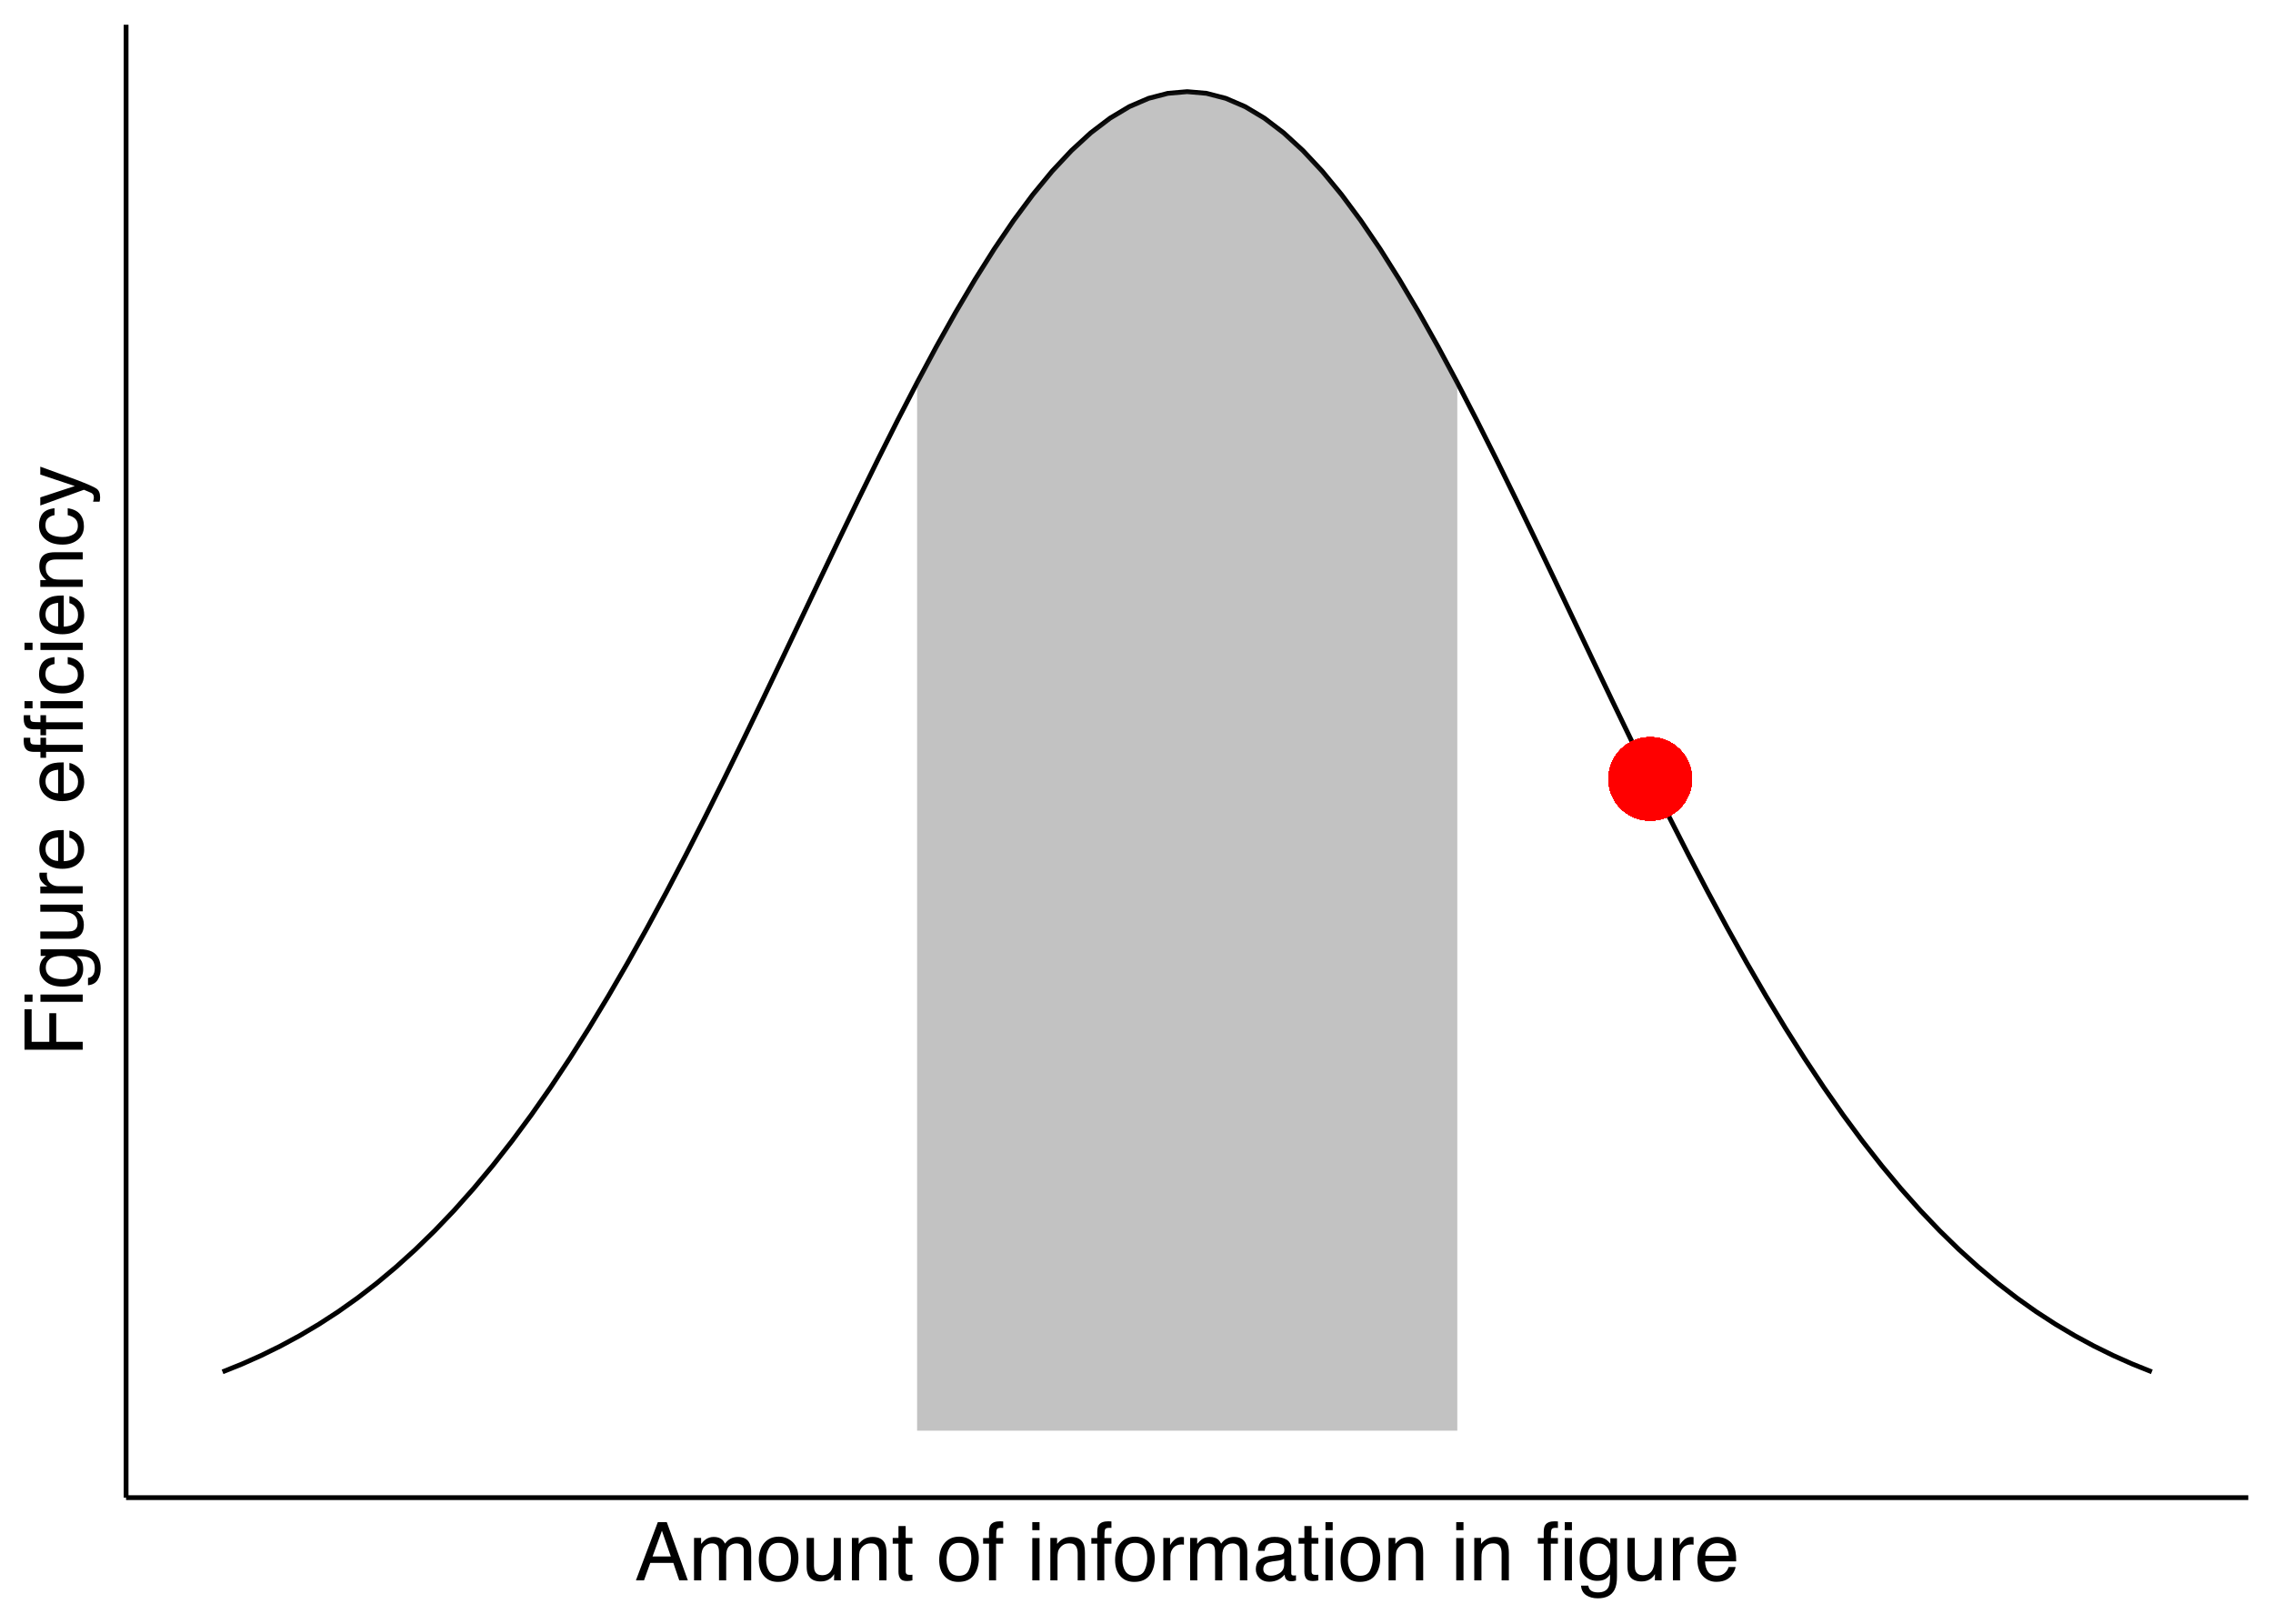 <?xml version="1.0" encoding="UTF-8"?>
<svg xmlns="http://www.w3.org/2000/svg" xmlns:xlink="http://www.w3.org/1999/xlink" width="504pt" height="360pt" viewBox="0 0 504 360" version="1.1">
<defs>
<g>
<symbol overflow="visible" id="glyph0-0">
<path style="stroke:none;" d="M 0.578 0 L 0.578 -12.906 L 10.828 -12.906 L 10.828 0 Z M 9.219 -1.625 L 9.219 -11.297 L 2.203 -11.297 L 2.203 -1.625 Z M 9.219 -1.625 "/>
</symbol>
<symbol overflow="visible" id="glyph0-1">
<path style="stroke:none;" d="M 8 -5.297 L 6.031 -11 L 3.953 -5.297 Z M 5.125 -12.906 L 7.109 -12.906 L 11.781 0 L 9.875 0 L 8.562 -3.875 L 3.453 -3.875 L 2.062 0 L 0.266 0 Z M 5.125 -12.906 "/>
</symbol>
<symbol overflow="visible" id="glyph0-2">
<path style="stroke:none;" d="M 1.156 -9.406 L 2.719 -9.406 L 2.719 -8.078 C 3.094 -8.535 3.438 -8.875 3.75 -9.094 C 4.27 -9.445 4.859 -9.625 5.516 -9.625 C 6.266 -9.625 6.867 -9.441 7.328 -9.078 C 7.586 -8.859 7.82 -8.547 8.031 -8.141 C 8.383 -8.641 8.797 -9.008 9.266 -9.25 C 9.742 -9.5 10.281 -9.625 10.875 -9.625 C 12.133 -9.625 12.992 -9.164 13.453 -8.25 C 13.703 -7.758 13.828 -7.098 13.828 -6.266 L 13.828 0 L 12.188 0 L 12.188 -6.547 C 12.188 -7.172 12.023 -7.598 11.703 -7.828 C 11.391 -8.066 11.008 -8.188 10.562 -8.188 C 9.945 -8.188 9.41 -7.977 8.953 -7.562 C 8.504 -7.145 8.281 -6.445 8.281 -5.469 L 8.281 0 L 6.688 0 L 6.688 -6.141 C 6.688 -6.785 6.609 -7.254 6.453 -7.547 C 6.211 -7.984 5.766 -8.203 5.109 -8.203 C 4.504 -8.203 3.957 -7.969 3.469 -7.5 C 2.988 -7.039 2.75 -6.207 2.75 -5 L 2.75 0 L 1.156 0 Z M 1.156 -9.406 "/>
</symbol>
<symbol overflow="visible" id="glyph0-3">
<path style="stroke:none;" d="M 4.891 -1.016 C 5.941 -1.016 6.66 -1.41 7.047 -2.203 C 7.441 -3.004 7.641 -3.891 7.641 -4.859 C 7.641 -5.734 7.5 -6.445 7.219 -7 C 6.77 -7.875 6 -8.312 4.906 -8.312 C 3.945 -8.312 3.242 -7.941 2.797 -7.203 C 2.359 -6.461 2.141 -5.57 2.141 -4.531 C 2.141 -3.531 2.359 -2.691 2.797 -2.016 C 3.242 -1.348 3.941 -1.016 4.891 -1.016 Z M 4.953 -9.688 C 6.172 -9.688 7.195 -9.281 8.031 -8.469 C 8.875 -7.664 9.297 -6.477 9.297 -4.906 C 9.297 -3.383 8.926 -2.129 8.188 -1.141 C 7.445 -0.148 6.301 0.344 4.75 0.344 C 3.445 0.344 2.414 -0.094 1.656 -0.969 C 0.895 -1.844 0.516 -3.02 0.516 -4.5 C 0.516 -6.082 0.914 -7.344 1.719 -8.281 C 2.52 -9.219 3.598 -9.688 4.953 -9.688 Z M 4.906 -9.641 Z M 4.906 -9.641 "/>
</symbol>
<symbol overflow="visible" id="glyph0-4">
<path style="stroke:none;" d="M 2.75 -9.406 L 2.75 -3.172 C 2.75 -2.68 2.82 -2.285 2.969 -1.984 C 3.25 -1.422 3.773 -1.141 4.547 -1.141 C 5.648 -1.141 6.398 -1.633 6.797 -2.625 C 7.016 -3.145 7.125 -3.867 7.125 -4.797 L 7.125 -9.406 L 8.703 -9.406 L 8.703 0 L 7.203 0 L 7.219 -1.391 C 7.02 -1.035 6.766 -0.734 6.453 -0.484 C 5.859 0.004 5.129 0.25 4.266 0.25 C 2.922 0.25 2.004 -0.195 1.516 -1.094 C 1.254 -1.57 1.125 -2.211 1.125 -3.016 L 1.125 -9.406 Z M 4.906 -9.641 Z M 4.906 -9.641 "/>
</symbol>
<symbol overflow="visible" id="glyph0-5">
<path style="stroke:none;" d="M 1.156 -9.406 L 2.656 -9.406 L 2.656 -8.078 C 3.102 -8.629 3.578 -9.023 4.078 -9.266 C 4.578 -9.504 5.129 -9.625 5.734 -9.625 C 7.078 -9.625 7.984 -9.16 8.453 -8.234 C 8.703 -7.723 8.828 -6.988 8.828 -6.031 L 8.828 0 L 7.219 0 L 7.219 -5.938 C 7.219 -6.508 7.133 -6.973 6.969 -7.328 C 6.688 -7.91 6.176 -8.203 5.438 -8.203 C 5.062 -8.203 4.754 -8.164 4.516 -8.094 C 4.086 -7.957 3.707 -7.695 3.375 -7.312 C 3.113 -7 2.941 -6.676 2.859 -6.344 C 2.785 -6.02 2.75 -5.551 2.75 -4.938 L 2.75 0 L 1.156 0 Z M 4.875 -9.641 Z M 4.875 -9.641 "/>
</symbol>
<symbol overflow="visible" id="glyph0-6">
<path style="stroke:none;" d="M 1.484 -12.047 L 3.078 -12.047 L 3.078 -9.406 L 4.578 -9.406 L 4.578 -8.125 L 3.078 -8.125 L 3.078 -1.984 C 3.078 -1.648 3.188 -1.426 3.406 -1.312 C 3.531 -1.25 3.738 -1.219 4.031 -1.219 C 4.102 -1.219 4.18 -1.219 4.266 -1.219 C 4.359 -1.227 4.461 -1.238 4.578 -1.25 L 4.578 0 C 4.398 0.051 4.211 0.086 4.016 0.109 C 3.816 0.141 3.602 0.156 3.375 0.156 C 2.633 0.156 2.133 -0.031 1.875 -0.406 C 1.613 -0.789 1.484 -1.285 1.484 -1.891 L 1.484 -8.125 L 0.203 -8.125 L 0.203 -9.406 L 1.484 -9.406 Z M 1.484 -12.047 "/>
</symbol>
<symbol overflow="visible" id="glyph0-7">
<path style="stroke:none;" d=""/>
</symbol>
<symbol overflow="visible" id="glyph0-8">
<path style="stroke:none;" d="M 1.562 -10.844 C 1.582 -11.5 1.695 -11.977 1.906 -12.281 C 2.27 -12.82 2.977 -13.094 4.031 -13.094 C 4.133 -13.094 4.238 -13.086 4.344 -13.078 C 4.445 -13.078 4.566 -13.07 4.703 -13.062 L 4.703 -11.625 C 4.535 -11.633 4.414 -11.641 4.344 -11.641 C 4.27 -11.641 4.203 -11.641 4.141 -11.641 C 3.66 -11.641 3.375 -11.516 3.281 -11.266 C 3.188 -11.023 3.141 -10.395 3.141 -9.375 L 4.703 -9.375 L 4.703 -8.125 L 3.125 -8.125 L 3.125 0 L 1.562 0 L 1.562 -8.125 L 0.25 -8.125 L 0.25 -9.375 L 1.562 -9.375 Z M 1.562 -10.844 "/>
</symbol>
<symbol overflow="visible" id="glyph0-9">
<path style="stroke:none;" d="M 1.156 -9.375 L 2.766 -9.375 L 2.766 0 L 1.156 0 Z M 1.156 -12.906 L 2.766 -12.906 L 2.766 -11.125 L 1.156 -11.125 Z M 1.156 -12.906 "/>
</symbol>
<symbol overflow="visible" id="glyph0-10">
<path style="stroke:none;" d="M 1.203 -9.406 L 2.703 -9.406 L 2.703 -7.781 C 2.828 -8.102 3.129 -8.488 3.609 -8.938 C 4.086 -9.395 4.645 -9.625 5.281 -9.625 C 5.301 -9.625 5.348 -9.617 5.422 -9.609 C 5.492 -9.609 5.613 -9.598 5.781 -9.578 L 5.781 -7.906 C 5.688 -7.926 5.598 -7.938 5.516 -7.938 C 5.441 -7.945 5.359 -7.953 5.266 -7.953 C 4.461 -7.953 3.848 -7.695 3.422 -7.188 C 2.992 -6.676 2.781 -6.086 2.781 -5.422 L 2.781 0 L 1.203 0 Z M 1.203 -9.406 "/>
</symbol>
<symbol overflow="visible" id="glyph0-11">
<path style="stroke:none;" d="M 2.375 -2.5 C 2.375 -2.039 2.539 -1.68 2.875 -1.422 C 3.207 -1.16 3.602 -1.031 4.062 -1.031 C 4.613 -1.031 5.148 -1.16 5.672 -1.422 C 6.555 -1.848 7 -2.547 7 -3.516 L 7 -4.797 C 6.801 -4.672 6.551 -4.566 6.25 -4.484 C 5.945 -4.398 5.648 -4.344 5.359 -4.312 L 4.391 -4.188 C 3.816 -4.102 3.391 -3.984 3.109 -3.828 C 2.617 -3.547 2.375 -3.102 2.375 -2.5 Z M 6.203 -5.703 C 6.566 -5.754 6.812 -5.906 6.938 -6.156 C 7.008 -6.301 7.047 -6.504 7.047 -6.766 C 7.047 -7.305 6.852 -7.695 6.469 -7.938 C 6.082 -8.188 5.531 -8.312 4.812 -8.312 C 3.988 -8.312 3.406 -8.086 3.062 -7.641 C 2.863 -7.391 2.738 -7.023 2.688 -6.547 L 1.203 -6.547 C 1.234 -7.703 1.609 -8.504 2.328 -8.953 C 3.055 -9.41 3.898 -9.641 4.859 -9.641 C 5.961 -9.641 6.859 -9.43 7.547 -9.016 C 8.234 -8.586 8.578 -7.93 8.578 -7.047 L 8.578 -1.625 C 8.578 -1.457 8.609 -1.32 8.672 -1.219 C 8.742 -1.125 8.891 -1.078 9.109 -1.078 C 9.18 -1.078 9.258 -1.078 9.344 -1.078 C 9.426 -1.086 9.52 -1.102 9.625 -1.125 L 9.625 0.047 C 9.375 0.117 9.188 0.16 9.062 0.172 C 8.938 0.191 8.758 0.203 8.531 0.203 C 7.988 0.203 7.594 0.008 7.344 -0.375 C 7.219 -0.582 7.129 -0.875 7.078 -1.25 C 6.754 -0.82 6.289 -0.453 5.688 -0.141 C 5.082 0.16 4.414 0.312 3.688 0.312 C 2.812 0.312 2.098 0.047 1.547 -0.484 C 0.992 -1.016 0.719 -1.676 0.719 -2.469 C 0.719 -3.344 0.988 -4.02 1.531 -4.5 C 2.082 -4.977 2.801 -5.273 3.688 -5.391 Z M 4.891 -9.641 Z M 4.891 -9.641 "/>
</symbol>
<symbol overflow="visible" id="glyph0-12">
<path style="stroke:none;" d="M 1.562 -10.844 C 1.582 -11.5 1.695 -11.977 1.906 -12.281 C 2.27 -12.82 2.977 -13.094 4.031 -13.094 C 4.133 -13.094 4.238 -13.086 4.344 -13.078 C 4.445 -13.078 4.566 -13.07 4.703 -13.062 L 4.703 -11.625 C 4.535 -11.633 4.414 -11.641 4.344 -11.641 C 4.27 -11.641 4.203 -11.641 4.141 -11.641 C 3.66 -11.641 3.375 -11.516 3.281 -11.266 C 3.188 -11.023 3.141 -10.395 3.141 -9.375 L 4.703 -9.375 L 4.703 -8.125 L 3.125 -8.125 L 3.125 0 L 1.562 0 L 1.562 -8.125 L 0.25 -8.125 L 0.25 -9.375 L 1.562 -9.375 Z M 6.219 -11.125 L 6.219 -12.906 L 7.812 -12.906 L 7.812 -11.125 Z M 6.219 -9.375 L 7.812 -9.375 L 7.812 0 L 6.219 0 Z M 6.219 -9.375 "/>
</symbol>
<symbol overflow="visible" id="glyph0-13">
<path style="stroke:none;" d="M 4.484 -9.578 C 5.223 -9.578 5.867 -9.395 6.422 -9.031 C 6.711 -8.832 7.016 -8.535 7.328 -8.141 L 7.328 -9.328 L 8.797 -9.328 L 8.797 -0.766 C 8.797 0.43 8.617 1.375 8.266 2.062 C 7.609 3.344 6.367 3.984 4.547 3.984 C 3.535 3.984 2.68 3.754 1.984 3.297 C 1.297 2.848 0.91 2.141 0.828 1.172 L 2.438 1.172 C 2.508 1.586 2.66 1.91 2.891 2.141 C 3.242 2.492 3.805 2.672 4.578 2.672 C 5.797 2.672 6.594 2.242 6.969 1.391 C 7.188 0.891 7.285 -0.008 7.266 -1.312 C 6.953 -0.832 6.57 -0.473 6.125 -0.234 C 5.676 -0.004 5.086 0.109 4.359 0.109 C 3.336 0.109 2.441 -0.25 1.672 -0.969 C 0.91 -1.695 0.531 -2.895 0.531 -4.562 C 0.531 -6.133 0.914 -7.363 1.688 -8.25 C 2.457 -9.133 3.391 -9.578 4.484 -9.578 Z M 7.328 -4.75 C 7.328 -5.914 7.086 -6.781 6.609 -7.344 C 6.129 -7.906 5.516 -8.188 4.766 -8.188 C 3.66 -8.188 2.898 -7.664 2.484 -6.625 C 2.266 -6.062 2.156 -5.332 2.156 -4.438 C 2.156 -3.375 2.367 -2.562 2.797 -2 C 3.234 -1.445 3.816 -1.172 4.547 -1.172 C 5.68 -1.172 6.477 -1.688 6.938 -2.719 C 7.195 -3.301 7.328 -3.977 7.328 -4.75 Z M 4.672 -9.641 Z M 4.672 -9.641 "/>
</symbol>
<symbol overflow="visible" id="glyph0-14">
<path style="stroke:none;" d="M 5.078 -9.625 C 5.742 -9.625 6.391 -9.469 7.016 -9.156 C 7.648 -8.844 8.129 -8.438 8.453 -7.938 C 8.773 -7.457 8.988 -6.906 9.094 -6.281 C 9.188 -5.844 9.234 -5.148 9.234 -4.203 L 2.328 -4.203 C 2.359 -3.242 2.582 -2.473 3 -1.891 C 3.426 -1.316 4.082 -1.031 4.969 -1.031 C 5.789 -1.031 6.445 -1.305 6.938 -1.859 C 7.219 -2.172 7.422 -2.535 7.547 -2.953 L 9.094 -2.953 C 9.051 -2.609 8.914 -2.223 8.688 -1.797 C 8.457 -1.367 8.195 -1.02 7.906 -0.75 C 7.426 -0.281 6.832 0.031 6.125 0.188 C 5.75 0.281 5.316 0.328 4.828 0.328 C 3.66 0.328 2.672 -0.094 1.859 -0.938 C 1.047 -1.789 0.641 -2.988 0.641 -4.531 C 0.641 -6.039 1.047 -7.266 1.859 -8.203 C 2.68 -9.148 3.754 -9.625 5.078 -9.625 Z M 7.609 -5.453 C 7.535 -6.141 7.383 -6.691 7.156 -7.109 C 6.719 -7.867 5.992 -8.25 4.984 -8.25 C 4.254 -8.25 3.645 -7.984 3.156 -7.453 C 2.664 -6.93 2.406 -6.266 2.375 -5.453 Z M 4.938 -9.641 Z M 4.938 -9.641 "/>
</symbol>
<symbol overflow="visible" id="glyph1-0">
<path style="stroke:none;" d="M 0 -0.578 L -12.906 -0.578 L -12.906 -10.828 L 0 -10.828 Z M -1.625 -9.219 L -11.297 -9.219 L -11.297 -2.203 L -1.625 -2.203 Z M -1.625 -9.219 "/>
</symbol>
<symbol overflow="visible" id="glyph1-1">
<path style="stroke:none;" d="M -12.906 -1.531 L -12.906 -10.5 L -11.328 -10.5 L -11.328 -3.281 L -7.406 -3.281 L -7.406 -9.625 L -5.875 -9.625 L -5.875 -3.281 L 0 -3.281 L 0 -1.531 Z M -12.906 -1.531 "/>
</symbol>
<symbol overflow="visible" id="glyph1-2">
<path style="stroke:none;" d="M -9.375 -1.156 L -9.375 -2.766 L 0 -2.766 L 0 -1.156 Z M -12.906 -1.156 L -12.906 -2.766 L -11.125 -2.766 L -11.125 -1.156 Z M -12.906 -1.156 "/>
</symbol>
<symbol overflow="visible" id="glyph1-3">
<path style="stroke:none;" d="M -9.578 -4.484 C -9.578 -5.223 -9.395 -5.867 -9.031 -6.422 C -8.832 -6.711 -8.535 -7.016 -8.141 -7.328 L -9.328 -7.328 L -9.328 -8.797 L -0.766 -8.797 C 0.43 -8.797 1.375 -8.617 2.062 -8.266 C 3.344 -7.609 3.984 -6.367 3.984 -4.547 C 3.984 -3.535 3.754 -2.68 3.297 -1.984 C 2.848 -1.297 2.141 -0.91 1.172 -0.828 L 1.172 -2.438 C 1.586 -2.508 1.91 -2.66 2.141 -2.891 C 2.492 -3.242 2.672 -3.805 2.672 -4.578 C 2.672 -5.797 2.242 -6.594 1.391 -6.969 C 0.891 -7.188 -0.008 -7.285 -1.312 -7.266 C -0.832 -6.953 -0.473 -6.57 -0.234 -6.125 C -0.004 -5.676 0.109 -5.086 0.109 -4.359 C 0.109 -3.336 -0.25 -2.441 -0.969 -1.672 C -1.695 -0.91 -2.895 -0.531 -4.562 -0.531 C -6.133 -0.531 -7.363 -0.914 -8.25 -1.688 C -9.133 -2.457 -9.578 -3.391 -9.578 -4.484 Z M -4.75 -7.328 C -5.914 -7.328 -6.781 -7.086 -7.344 -6.609 C -7.906 -6.129 -8.188 -5.516 -8.188 -4.766 C -8.188 -3.66 -7.664 -2.898 -6.625 -2.484 C -6.062 -2.266 -5.332 -2.156 -4.438 -2.156 C -3.375 -2.156 -2.562 -2.367 -2 -2.797 C -1.445 -3.234 -1.172 -3.816 -1.172 -4.547 C -1.172 -5.68 -1.688 -6.477 -2.719 -6.938 C -3.301 -7.195 -3.977 -7.328 -4.75 -7.328 Z M -9.641 -4.672 Z M -9.641 -4.672 "/>
</symbol>
<symbol overflow="visible" id="glyph1-4">
<path style="stroke:none;" d="M -9.406 -2.75 L -3.172 -2.75 C -2.68 -2.75 -2.285 -2.82 -1.984 -2.969 C -1.422 -3.25 -1.141 -3.773 -1.141 -4.547 C -1.141 -5.648 -1.633 -6.398 -2.625 -6.797 C -3.145 -7.016 -3.867 -7.125 -4.797 -7.125 L -9.406 -7.125 L -9.406 -8.703 L 0 -8.703 L 0 -7.203 L -1.391 -7.219 C -1.035 -7.02 -0.734 -6.766 -0.484 -6.453 C 0.004 -5.859 0.25 -5.129 0.25 -4.266 C 0.25 -2.922 -0.195 -2.004 -1.094 -1.516 C -1.57 -1.254 -2.211 -1.125 -3.016 -1.125 L -9.406 -1.125 Z M -9.641 -4.906 Z M -9.641 -4.906 "/>
</symbol>
<symbol overflow="visible" id="glyph1-5">
<path style="stroke:none;" d="M -9.406 -1.203 L -9.406 -2.703 L -7.781 -2.703 C -8.102 -2.828 -8.488 -3.129 -8.938 -3.609 C -9.395 -4.086 -9.625 -4.645 -9.625 -5.281 C -9.625 -5.301 -9.617 -5.348 -9.609 -5.422 C -9.609 -5.492 -9.598 -5.613 -9.578 -5.781 L -7.906 -5.781 C -7.926 -5.688 -7.938 -5.598 -7.938 -5.516 C -7.945 -5.441 -7.953 -5.359 -7.953 -5.266 C -7.953 -4.461 -7.695 -3.848 -7.188 -3.422 C -6.676 -2.992 -6.086 -2.781 -5.422 -2.781 L 0 -2.781 L 0 -1.203 Z M -9.406 -1.203 "/>
</symbol>
<symbol overflow="visible" id="glyph1-6">
<path style="stroke:none;" d="M -9.625 -5.078 C -9.625 -5.742 -9.469 -6.391 -9.156 -7.016 C -8.844 -7.648 -8.438 -8.129 -7.938 -8.453 C -7.457 -8.773 -6.906 -8.988 -6.281 -9.094 C -5.844 -9.188 -5.148 -9.234 -4.203 -9.234 L -4.203 -2.328 C -3.242 -2.359 -2.473 -2.582 -1.891 -3 C -1.316 -3.426 -1.031 -4.082 -1.031 -4.969 C -1.031 -5.789 -1.305 -6.445 -1.859 -6.938 C -2.172 -7.219 -2.535 -7.422 -2.953 -7.547 L -2.953 -9.094 C -2.609 -9.051 -2.223 -8.914 -1.797 -8.688 C -1.367 -8.457 -1.02 -8.195 -0.75 -7.906 C -0.281 -7.426 0.031 -6.832 0.188 -6.125 C 0.281 -5.75 0.328 -5.316 0.328 -4.828 C 0.328 -3.66 -0.094 -2.672 -0.938 -1.859 C -1.789 -1.047 -2.988 -0.641 -4.531 -0.641 C -6.039 -0.641 -7.266 -1.047 -8.203 -1.859 C -9.148 -2.68 -9.625 -3.754 -9.625 -5.078 Z M -5.453 -7.609 C -6.141 -7.535 -6.691 -7.383 -7.109 -7.156 C -7.867 -6.719 -8.25 -5.992 -8.25 -4.984 C -8.25 -4.254 -7.984 -3.645 -7.453 -3.156 C -6.93 -2.664 -6.266 -2.406 -5.453 -2.375 Z M -9.641 -4.938 Z M -9.641 -4.938 "/>
</symbol>
<symbol overflow="visible" id="glyph1-7">
<path style="stroke:none;" d=""/>
</symbol>
<symbol overflow="visible" id="glyph1-8">
<path style="stroke:none;" d="M -10.844 -1.562 C -11.5 -1.582 -11.977 -1.695 -12.281 -1.906 C -12.82 -2.27 -13.094 -2.977 -13.094 -4.031 C -13.094 -4.133 -13.086 -4.238 -13.078 -4.344 C -13.078 -4.445 -13.07 -4.566 -13.062 -4.703 L -11.625 -4.703 C -11.633 -4.535 -11.641 -4.414 -11.641 -4.344 C -11.641 -4.27 -11.641 -4.203 -11.641 -4.141 C -11.641 -3.66 -11.516 -3.375 -11.266 -3.281 C -11.023 -3.188 -10.395 -3.141 -9.375 -3.141 L -9.375 -4.703 L -8.125 -4.703 L -8.125 -3.125 L 0 -3.125 L 0 -1.562 L -8.125 -1.562 L -8.125 -0.25 L -9.375 -0.25 L -9.375 -1.562 Z M -10.844 -1.562 "/>
</symbol>
<symbol overflow="visible" id="glyph1-9">
<path style="stroke:none;" d="M -10.844 -1.562 C -11.5 -1.582 -11.977 -1.695 -12.281 -1.906 C -12.82 -2.27 -13.094 -2.977 -13.094 -4.031 C -13.094 -4.133 -13.086 -4.238 -13.078 -4.344 C -13.078 -4.445 -13.07 -4.566 -13.062 -4.703 L -11.625 -4.703 C -11.633 -4.535 -11.641 -4.414 -11.641 -4.344 C -11.641 -4.27 -11.641 -4.203 -11.641 -4.141 C -11.641 -3.66 -11.516 -3.375 -11.266 -3.281 C -11.023 -3.188 -10.395 -3.141 -9.375 -3.141 L -9.375 -4.703 L -8.125 -4.703 L -8.125 -3.125 L 0 -3.125 L 0 -1.562 L -8.125 -1.562 L -8.125 -0.25 L -9.375 -0.25 L -9.375 -1.562 Z M -11.125 -6.219 L -12.906 -6.219 L -12.906 -7.812 L -11.125 -7.812 Z M -9.375 -6.219 L -9.375 -7.812 L 0 -7.812 L 0 -6.219 Z M -9.375 -6.219 "/>
</symbol>
<symbol overflow="visible" id="glyph1-10">
<path style="stroke:none;" d="M -9.688 -4.797 C -9.688 -5.848 -9.426 -6.707 -8.906 -7.375 C -8.395 -8.039 -7.508 -8.441 -6.25 -8.578 L -6.25 -7.047 C -6.832 -6.953 -7.312 -6.734 -7.688 -6.391 C -8.07 -6.055 -8.266 -5.523 -8.266 -4.797 C -8.266 -3.785 -7.773 -3.062 -6.797 -2.625 C -6.16 -2.344 -5.375 -2.203 -4.438 -2.203 C -3.488 -2.203 -2.691 -2.398 -2.047 -2.797 C -1.398 -3.203 -1.078 -3.832 -1.078 -4.688 C -1.078 -5.344 -1.273 -5.863 -1.672 -6.25 C -2.078 -6.633 -2.629 -6.898 -3.328 -7.047 L -3.328 -8.578 C -2.078 -8.398 -1.164 -7.957 -0.594 -7.25 C -0.02 -6.551 0.266 -5.656 0.266 -4.562 C 0.266 -3.332 -0.18 -2.348 -1.078 -1.609 C -1.973 -0.879 -3.098 -0.516 -4.453 -0.516 C -6.098 -0.516 -7.379 -0.914 -8.297 -1.719 C -9.223 -2.52 -9.688 -3.547 -9.688 -4.797 Z M -9.641 -4.547 Z M -9.641 -4.547 "/>
</symbol>
<symbol overflow="visible" id="glyph1-11">
<path style="stroke:none;" d="M -9.406 -1.156 L -9.406 -2.656 L -8.078 -2.656 C -8.629 -3.102 -9.023 -3.578 -9.266 -4.078 C -9.504 -4.578 -9.625 -5.129 -9.625 -5.734 C -9.625 -7.078 -9.16 -7.984 -8.234 -8.453 C -7.723 -8.703 -6.988 -8.828 -6.031 -8.828 L 0 -8.828 L 0 -7.219 L -5.938 -7.219 C -6.508 -7.219 -6.973 -7.133 -7.328 -6.969 C -7.91 -6.688 -8.203 -6.176 -8.203 -5.438 C -8.203 -5.062 -8.164 -4.754 -8.094 -4.516 C -7.957 -4.086 -7.695 -3.707 -7.312 -3.375 C -7 -3.113 -6.676 -2.941 -6.344 -2.859 C -6.02 -2.785 -5.551 -2.75 -4.938 -2.75 L 0 -2.75 L 0 -1.156 Z M -9.641 -4.875 Z M -9.641 -4.875 "/>
</symbol>
<symbol overflow="visible" id="glyph1-12">
<path style="stroke:none;" d="M -9.406 -7.047 L -9.406 -8.797 C -8.812 -8.566 -7.438 -8.066 -5.281 -7.297 C -3.664 -6.723 -2.348 -6.242 -1.328 -5.859 C 1.078 -4.941 2.539 -4.297 3.062 -3.922 C 3.594 -3.547 3.859 -2.906 3.859 -2 C 3.859 -1.77 3.848 -1.594 3.828 -1.469 C 3.816 -1.352 3.785 -1.207 3.734 -1.031 L 2.297 -1.031 C 2.367 -1.312 2.414 -1.508 2.438 -1.625 C 2.457 -1.75 2.469 -1.859 2.469 -1.953 C 2.469 -2.254 2.414 -2.473 2.312 -2.609 C 2.219 -2.742 2.098 -2.859 1.953 -2.953 C 1.91 -2.984 1.672 -3.086 1.234 -3.266 C 0.805 -3.453 0.484 -3.586 0.266 -3.672 L -9.406 -0.188 L -9.406 -1.984 L -1.75 -4.5 Z M -9.641 -4.484 Z M -9.641 -4.484 "/>
</symbol>
</g>
<clipPath id="clip1">
  <path d="M 27.957 5.48 L 498.52 5.48 L 498.52 332.043 L 27.957 332.043 Z M 27.957 5.48 "/>
</clipPath>
</defs>
<g id="surface124">
<rect x="0" y="0" width="504" height="360" style="fill:rgb(100%,100%,100%);fill-opacity:1;stroke:none;"/>
<rect x="0" y="0" width="504" height="360" style="fill:rgb(100%,100%,100%);fill-opacity:1;stroke:none;"/>
<path style="fill:none;stroke-width:1.067;stroke-linecap:round;stroke-linejoin:round;stroke:rgb(100%,100%,100%);stroke-opacity:1;stroke-miterlimit:10;" d="M 0 360 L 504 360 L 504 0 L 0 0 Z M 0 360 "/>
<g clip-path="url(#clip1)" clip-rule="nonzero">
<path style=" stroke:none;fill-rule:nonzero;fill:rgb(100%,100%,100%);fill-opacity:1;" d="M 27.957 332.043 L 498.52 332.043 L 498.52 5.48 L 27.957 5.48 Z M 27.957 332.043 "/>
</g>
<path style="fill:none;stroke-width:1.067;stroke-linecap:butt;stroke-linejoin:round;stroke:rgb(0%,0%,0%);stroke-opacity:1;stroke-miterlimit:10;" d="M 49.348 304.152 L 53.625 302.434 L 57.902 300.531 L 62.18 298.43 L 66.461 296.117 L 70.738 293.578 L 75.016 290.801 L 79.293 287.766 L 83.57 284.469 L 87.848 280.887 L 92.125 277.02 L 96.402 272.852 L 100.684 268.371 L 104.961 263.57 L 109.238 258.445 L 113.516 252.992 L 117.793 247.211 L 122.07 241.098 L 126.348 234.656 L 130.625 227.891 L 134.906 220.816 L 139.184 213.441 L 143.461 205.777 L 147.738 197.848 L 152.016 189.672 L 156.293 181.277 L 160.57 172.691 L 164.848 163.949 L 169.129 155.082 L 173.406 146.129 L 181.961 128.137 L 186.238 119.188 L 190.516 110.336 L 194.793 101.621 L 199.07 93.105 L 203.352 84.832 L 207.629 76.855 L 211.906 69.227 L 216.184 61.996 L 220.461 55.207 L 224.738 48.91 L 229.016 43.148 L 233.293 37.961 L 237.574 33.387 L 241.852 29.457 L 246.129 26.203 L 250.406 23.645 L 254.684 21.805 L 258.961 20.695 L 263.238 20.324 L 267.516 20.695 L 271.797 21.805 L 276.074 23.645 L 280.352 26.203 L 284.629 29.457 L 288.906 33.387 L 293.184 37.961 L 297.461 43.148 L 301.738 48.91 L 306.02 55.207 L 310.297 61.996 L 314.574 69.227 L 318.852 76.855 L 323.129 84.832 L 327.406 93.105 L 331.684 101.621 L 335.961 110.336 L 340.242 119.188 L 344.52 128.137 L 353.074 146.129 L 357.352 155.082 L 361.629 163.949 L 365.906 172.691 L 370.188 181.277 L 374.465 189.672 L 378.742 197.848 L 383.02 205.777 L 387.297 213.441 L 391.574 220.816 L 395.852 227.891 L 400.129 234.656 L 404.41 241.098 L 408.688 247.211 L 412.965 252.992 L 417.242 258.445 L 421.52 263.57 L 425.797 268.371 L 430.074 272.852 L 434.352 277.02 L 438.633 280.887 L 442.91 284.469 L 447.188 287.766 L 451.465 290.801 L 455.742 293.578 L 460.02 296.117 L 464.297 298.43 L 468.574 300.531 L 472.855 302.434 L 477.133 304.152 "/>
<path style=" stroke:none;fill-rule:nonzero;fill:rgb(20%,20%,20%);fill-opacity:0.298;" d="M 203.352 84.832 L 204.547 82.566 L 205.746 80.328 L 206.945 78.109 L 208.141 75.922 L 209.34 73.762 L 210.535 71.629 L 211.734 69.523 L 212.934 67.453 L 214.129 65.414 L 215.328 63.406 L 216.527 61.434 L 217.723 59.496 L 218.922 57.598 L 220.121 55.73 L 221.316 53.906 L 222.516 52.121 L 223.711 50.375 L 224.91 48.668 L 226.109 47.008 L 227.305 45.387 L 228.504 43.809 L 229.703 42.277 L 230.898 40.793 L 232.098 39.352 L 233.293 37.961 L 234.492 36.617 L 235.691 35.32 L 236.887 34.074 L 238.086 32.879 L 239.285 31.734 L 240.48 30.641 L 241.68 29.602 L 242.879 28.613 L 244.074 27.68 L 245.273 26.797 L 246.469 25.973 L 247.668 25.199 L 248.867 24.484 L 250.062 23.824 L 251.262 23.219 L 252.461 22.672 L 253.656 22.18 L 254.855 21.746 L 256.055 21.367 L 257.25 21.051 L 258.449 20.789 L 259.645 20.586 L 260.844 20.441 L 262.043 20.352 L 263.238 20.324 L 264.438 20.352 L 265.637 20.441 L 266.832 20.586 L 268.031 20.789 L 269.23 21.051 L 270.426 21.367 L 271.625 21.746 L 272.82 22.18 L 274.02 22.672 L 275.219 23.219 L 276.414 23.824 L 277.613 24.484 L 278.812 25.199 L 280.008 25.973 L 281.207 26.797 L 282.406 27.68 L 283.602 28.613 L 284.801 29.602 L 285.996 30.641 L 287.195 31.734 L 288.395 32.879 L 289.59 34.074 L 290.789 35.32 L 291.988 36.617 L 293.184 37.961 L 294.383 39.352 L 295.582 40.793 L 296.777 42.277 L 297.977 43.809 L 299.172 45.387 L 300.371 47.008 L 301.57 48.668 L 302.766 50.375 L 303.965 52.121 L 305.164 53.906 L 306.359 55.73 L 307.559 57.598 L 308.758 59.496 L 309.953 61.434 L 311.152 63.406 L 312.348 65.414 L 313.547 67.453 L 314.746 69.523 L 315.941 71.629 L 317.141 73.762 L 318.34 75.922 L 319.535 78.109 L 320.734 80.328 L 321.93 82.566 L 323.129 84.832 L 323.129 317.199 L 203.352 317.199 Z M 203.352 84.832 "/>
<path style="fill-rule:nonzero;fill:rgb(100%,0%,0%);fill-opacity:1;stroke-width:0.709;stroke-linecap:round;stroke-linejoin:round;stroke:rgb(100%,0%,0%);stroke-opacity:1;stroke-miterlimit:10;" d="M 374.797 172.691 C 374.797 177.602 370.816 181.582 365.906 181.582 C 360.996 181.582 357.016 177.602 357.016 172.691 C 357.016 167.785 360.996 163.805 365.906 163.805 C 370.816 163.805 374.797 167.785 374.797 172.691 "/>
<path style="fill-rule:nonzero;fill:rgb(100%,0%,0%);fill-opacity:1;stroke-width:0.709;stroke-linecap:round;stroke-linejoin:round;stroke:rgb(100%,0%,0%);stroke-opacity:1;stroke-miterlimit:10;" d="M 374.797 172.691 C 374.797 177.602 370.816 181.582 365.906 181.582 C 360.996 181.582 357.016 177.602 357.016 172.691 C 357.016 167.785 360.996 163.805 365.906 163.805 C 370.816 163.805 374.797 167.785 374.797 172.691 "/>
<path style="fill-rule:nonzero;fill:rgb(100%,0%,0%);fill-opacity:1;stroke-width:0.709;stroke-linecap:round;stroke-linejoin:round;stroke:rgb(100%,0%,0%);stroke-opacity:1;stroke-miterlimit:10;" d="M 374.797 172.691 C 374.797 177.602 370.816 181.582 365.906 181.582 C 360.996 181.582 357.016 177.602 357.016 172.691 C 357.016 167.785 360.996 163.805 365.906 163.805 C 370.816 163.805 374.797 167.785 374.797 172.691 "/>
<path style="fill-rule:nonzero;fill:rgb(100%,0%,0%);fill-opacity:1;stroke-width:0.709;stroke-linecap:round;stroke-linejoin:round;stroke:rgb(100%,0%,0%);stroke-opacity:1;stroke-miterlimit:10;" d="M 374.797 172.691 C 374.797 177.602 370.816 181.582 365.906 181.582 C 360.996 181.582 357.016 177.602 357.016 172.691 C 357.016 167.785 360.996 163.805 365.906 163.805 C 370.816 163.805 374.797 167.785 374.797 172.691 "/>
<path style="fill-rule:nonzero;fill:rgb(100%,0%,0%);fill-opacity:1;stroke-width:0.709;stroke-linecap:round;stroke-linejoin:round;stroke:rgb(100%,0%,0%);stroke-opacity:1;stroke-miterlimit:10;" d="M 374.797 172.691 C 374.797 177.602 370.816 181.582 365.906 181.582 C 360.996 181.582 357.016 177.602 357.016 172.691 C 357.016 167.785 360.996 163.805 365.906 163.805 C 370.816 163.805 374.797 167.785 374.797 172.691 "/>
<path style="fill-rule:nonzero;fill:rgb(100%,0%,0%);fill-opacity:1;stroke-width:0.709;stroke-linecap:round;stroke-linejoin:round;stroke:rgb(100%,0%,0%);stroke-opacity:1;stroke-miterlimit:10;" d="M 374.797 172.691 C 374.797 177.602 370.816 181.582 365.906 181.582 C 360.996 181.582 357.016 177.602 357.016 172.691 C 357.016 167.785 360.996 163.805 365.906 163.805 C 370.816 163.805 374.797 167.785 374.797 172.691 "/>
<path style="fill-rule:nonzero;fill:rgb(100%,0%,0%);fill-opacity:1;stroke-width:0.709;stroke-linecap:round;stroke-linejoin:round;stroke:rgb(100%,0%,0%);stroke-opacity:1;stroke-miterlimit:10;" d="M 374.797 172.691 C 374.797 177.602 370.816 181.582 365.906 181.582 C 360.996 181.582 357.016 177.602 357.016 172.691 C 357.016 167.785 360.996 163.805 365.906 163.805 C 370.816 163.805 374.797 167.785 374.797 172.691 "/>
<path style="fill-rule:nonzero;fill:rgb(100%,0%,0%);fill-opacity:1;stroke-width:0.709;stroke-linecap:round;stroke-linejoin:round;stroke:rgb(100%,0%,0%);stroke-opacity:1;stroke-miterlimit:10;" d="M 374.797 172.691 C 374.797 177.602 370.816 181.582 365.906 181.582 C 360.996 181.582 357.016 177.602 357.016 172.691 C 357.016 167.785 360.996 163.805 365.906 163.805 C 370.816 163.805 374.797 167.785 374.797 172.691 "/>
<path style="fill-rule:nonzero;fill:rgb(100%,0%,0%);fill-opacity:1;stroke-width:0.709;stroke-linecap:round;stroke-linejoin:round;stroke:rgb(100%,0%,0%);stroke-opacity:1;stroke-miterlimit:10;" d="M 374.797 172.691 C 374.797 177.602 370.816 181.582 365.906 181.582 C 360.996 181.582 357.016 177.602 357.016 172.691 C 357.016 167.785 360.996 163.805 365.906 163.805 C 370.816 163.805 374.797 167.785 374.797 172.691 "/>
<path style="fill-rule:nonzero;fill:rgb(100%,0%,0%);fill-opacity:1;stroke-width:0.709;stroke-linecap:round;stroke-linejoin:round;stroke:rgb(100%,0%,0%);stroke-opacity:1;stroke-miterlimit:10;" d="M 374.797 172.691 C 374.797 177.602 370.816 181.582 365.906 181.582 C 360.996 181.582 357.016 177.602 357.016 172.691 C 357.016 167.785 360.996 163.805 365.906 163.805 C 370.816 163.805 374.797 167.785 374.797 172.691 "/>
<path style="fill-rule:nonzero;fill:rgb(100%,0%,0%);fill-opacity:1;stroke-width:0.709;stroke-linecap:round;stroke-linejoin:round;stroke:rgb(100%,0%,0%);stroke-opacity:1;stroke-miterlimit:10;" d="M 374.797 172.691 C 374.797 177.602 370.816 181.582 365.906 181.582 C 360.996 181.582 357.016 177.602 357.016 172.691 C 357.016 167.785 360.996 163.805 365.906 163.805 C 370.816 163.805 374.797 167.785 374.797 172.691 "/>
<path style="fill-rule:nonzero;fill:rgb(100%,0%,0%);fill-opacity:1;stroke-width:0.709;stroke-linecap:round;stroke-linejoin:round;stroke:rgb(100%,0%,0%);stroke-opacity:1;stroke-miterlimit:10;" d="M 374.797 172.691 C 374.797 177.602 370.816 181.582 365.906 181.582 C 360.996 181.582 357.016 177.602 357.016 172.691 C 357.016 167.785 360.996 163.805 365.906 163.805 C 370.816 163.805 374.797 167.785 374.797 172.691 "/>
<path style="fill-rule:nonzero;fill:rgb(100%,0%,0%);fill-opacity:1;stroke-width:0.709;stroke-linecap:round;stroke-linejoin:round;stroke:rgb(100%,0%,0%);stroke-opacity:1;stroke-miterlimit:10;" d="M 374.797 172.691 C 374.797 177.602 370.816 181.582 365.906 181.582 C 360.996 181.582 357.016 177.602 357.016 172.691 C 357.016 167.785 360.996 163.805 365.906 163.805 C 370.816 163.805 374.797 167.785 374.797 172.691 "/>
<path style="fill-rule:nonzero;fill:rgb(100%,0%,0%);fill-opacity:1;stroke-width:0.709;stroke-linecap:round;stroke-linejoin:round;stroke:rgb(100%,0%,0%);stroke-opacity:1;stroke-miterlimit:10;" d="M 374.797 172.691 C 374.797 177.602 370.816 181.582 365.906 181.582 C 360.996 181.582 357.016 177.602 357.016 172.691 C 357.016 167.785 360.996 163.805 365.906 163.805 C 370.816 163.805 374.797 167.785 374.797 172.691 "/>
<path style="fill-rule:nonzero;fill:rgb(100%,0%,0%);fill-opacity:1;stroke-width:0.709;stroke-linecap:round;stroke-linejoin:round;stroke:rgb(100%,0%,0%);stroke-opacity:1;stroke-miterlimit:10;" d="M 374.797 172.691 C 374.797 177.602 370.816 181.582 365.906 181.582 C 360.996 181.582 357.016 177.602 357.016 172.691 C 357.016 167.785 360.996 163.805 365.906 163.805 C 370.816 163.805 374.797 167.785 374.797 172.691 "/>
<path style="fill-rule:nonzero;fill:rgb(100%,0%,0%);fill-opacity:1;stroke-width:0.709;stroke-linecap:round;stroke-linejoin:round;stroke:rgb(100%,0%,0%);stroke-opacity:1;stroke-miterlimit:10;" d="M 374.797 172.691 C 374.797 177.602 370.816 181.582 365.906 181.582 C 360.996 181.582 357.016 177.602 357.016 172.691 C 357.016 167.785 360.996 163.805 365.906 163.805 C 370.816 163.805 374.797 167.785 374.797 172.691 "/>
<path style="fill-rule:nonzero;fill:rgb(100%,0%,0%);fill-opacity:1;stroke-width:0.709;stroke-linecap:round;stroke-linejoin:round;stroke:rgb(100%,0%,0%);stroke-opacity:1;stroke-miterlimit:10;" d="M 374.797 172.691 C 374.797 177.602 370.816 181.582 365.906 181.582 C 360.996 181.582 357.016 177.602 357.016 172.691 C 357.016 167.785 360.996 163.805 365.906 163.805 C 370.816 163.805 374.797 167.785 374.797 172.691 "/>
<path style="fill-rule:nonzero;fill:rgb(100%,0%,0%);fill-opacity:1;stroke-width:0.709;stroke-linecap:round;stroke-linejoin:round;stroke:rgb(100%,0%,0%);stroke-opacity:1;stroke-miterlimit:10;" d="M 374.797 172.691 C 374.797 177.602 370.816 181.582 365.906 181.582 C 360.996 181.582 357.016 177.602 357.016 172.691 C 357.016 167.785 360.996 163.805 365.906 163.805 C 370.816 163.805 374.797 167.785 374.797 172.691 "/>
<path style="fill-rule:nonzero;fill:rgb(100%,0%,0%);fill-opacity:1;stroke-width:0.709;stroke-linecap:round;stroke-linejoin:round;stroke:rgb(100%,0%,0%);stroke-opacity:1;stroke-miterlimit:10;" d="M 374.797 172.691 C 374.797 177.602 370.816 181.582 365.906 181.582 C 360.996 181.582 357.016 177.602 357.016 172.691 C 357.016 167.785 360.996 163.805 365.906 163.805 C 370.816 163.805 374.797 167.785 374.797 172.691 "/>
<path style="fill-rule:nonzero;fill:rgb(100%,0%,0%);fill-opacity:1;stroke-width:0.709;stroke-linecap:round;stroke-linejoin:round;stroke:rgb(100%,0%,0%);stroke-opacity:1;stroke-miterlimit:10;" d="M 374.797 172.691 C 374.797 177.602 370.816 181.582 365.906 181.582 C 360.996 181.582 357.016 177.602 357.016 172.691 C 357.016 167.785 360.996 163.805 365.906 163.805 C 370.816 163.805 374.797 167.785 374.797 172.691 "/>
<path style="fill-rule:nonzero;fill:rgb(100%,0%,0%);fill-opacity:1;stroke-width:0.709;stroke-linecap:round;stroke-linejoin:round;stroke:rgb(100%,0%,0%);stroke-opacity:1;stroke-miterlimit:10;" d="M 374.797 172.691 C 374.797 177.602 370.816 181.582 365.906 181.582 C 360.996 181.582 357.016 177.602 357.016 172.691 C 357.016 167.785 360.996 163.805 365.906 163.805 C 370.816 163.805 374.797 167.785 374.797 172.691 "/>
<path style="fill-rule:nonzero;fill:rgb(100%,0%,0%);fill-opacity:1;stroke-width:0.709;stroke-linecap:round;stroke-linejoin:round;stroke:rgb(100%,0%,0%);stroke-opacity:1;stroke-miterlimit:10;" d="M 374.797 172.691 C 374.797 177.602 370.816 181.582 365.906 181.582 C 360.996 181.582 357.016 177.602 357.016 172.691 C 357.016 167.785 360.996 163.805 365.906 163.805 C 370.816 163.805 374.797 167.785 374.797 172.691 "/>
<path style="fill-rule:nonzero;fill:rgb(100%,0%,0%);fill-opacity:1;stroke-width:0.709;stroke-linecap:round;stroke-linejoin:round;stroke:rgb(100%,0%,0%);stroke-opacity:1;stroke-miterlimit:10;" d="M 374.797 172.691 C 374.797 177.602 370.816 181.582 365.906 181.582 C 360.996 181.582 357.016 177.602 357.016 172.691 C 357.016 167.785 360.996 163.805 365.906 163.805 C 370.816 163.805 374.797 167.785 374.797 172.691 "/>
<path style="fill-rule:nonzero;fill:rgb(100%,0%,0%);fill-opacity:1;stroke-width:0.709;stroke-linecap:round;stroke-linejoin:round;stroke:rgb(100%,0%,0%);stroke-opacity:1;stroke-miterlimit:10;" d="M 374.797 172.691 C 374.797 177.602 370.816 181.582 365.906 181.582 C 360.996 181.582 357.016 177.602 357.016 172.691 C 357.016 167.785 360.996 163.805 365.906 163.805 C 370.816 163.805 374.797 167.785 374.797 172.691 "/>
<path style="fill-rule:nonzero;fill:rgb(100%,0%,0%);fill-opacity:1;stroke-width:0.709;stroke-linecap:round;stroke-linejoin:round;stroke:rgb(100%,0%,0%);stroke-opacity:1;stroke-miterlimit:10;" d="M 374.797 172.691 C 374.797 177.602 370.816 181.582 365.906 181.582 C 360.996 181.582 357.016 177.602 357.016 172.691 C 357.016 167.785 360.996 163.805 365.906 163.805 C 370.816 163.805 374.797 167.785 374.797 172.691 "/>
<path style="fill-rule:nonzero;fill:rgb(100%,0%,0%);fill-opacity:1;stroke-width:0.709;stroke-linecap:round;stroke-linejoin:round;stroke:rgb(100%,0%,0%);stroke-opacity:1;stroke-miterlimit:10;" d="M 374.797 172.691 C 374.797 177.602 370.816 181.582 365.906 181.582 C 360.996 181.582 357.016 177.602 357.016 172.691 C 357.016 167.785 360.996 163.805 365.906 163.805 C 370.816 163.805 374.797 167.785 374.797 172.691 "/>
<path style="fill-rule:nonzero;fill:rgb(100%,0%,0%);fill-opacity:1;stroke-width:0.709;stroke-linecap:round;stroke-linejoin:round;stroke:rgb(100%,0%,0%);stroke-opacity:1;stroke-miterlimit:10;" d="M 374.797 172.691 C 374.797 177.602 370.816 181.582 365.906 181.582 C 360.996 181.582 357.016 177.602 357.016 172.691 C 357.016 167.785 360.996 163.805 365.906 163.805 C 370.816 163.805 374.797 167.785 374.797 172.691 "/>
<path style="fill-rule:nonzero;fill:rgb(100%,0%,0%);fill-opacity:1;stroke-width:0.709;stroke-linecap:round;stroke-linejoin:round;stroke:rgb(100%,0%,0%);stroke-opacity:1;stroke-miterlimit:10;" d="M 374.797 172.691 C 374.797 177.602 370.816 181.582 365.906 181.582 C 360.996 181.582 357.016 177.602 357.016 172.691 C 357.016 167.785 360.996 163.805 365.906 163.805 C 370.816 163.805 374.797 167.785 374.797 172.691 "/>
<path style="fill-rule:nonzero;fill:rgb(100%,0%,0%);fill-opacity:1;stroke-width:0.709;stroke-linecap:round;stroke-linejoin:round;stroke:rgb(100%,0%,0%);stroke-opacity:1;stroke-miterlimit:10;" d="M 374.797 172.691 C 374.797 177.602 370.816 181.582 365.906 181.582 C 360.996 181.582 357.016 177.602 357.016 172.691 C 357.016 167.785 360.996 163.805 365.906 163.805 C 370.816 163.805 374.797 167.785 374.797 172.691 "/>
<path style="fill-rule:nonzero;fill:rgb(100%,0%,0%);fill-opacity:1;stroke-width:0.709;stroke-linecap:round;stroke-linejoin:round;stroke:rgb(100%,0%,0%);stroke-opacity:1;stroke-miterlimit:10;" d="M 374.797 172.691 C 374.797 177.602 370.816 181.582 365.906 181.582 C 360.996 181.582 357.016 177.602 357.016 172.691 C 357.016 167.785 360.996 163.805 365.906 163.805 C 370.816 163.805 374.797 167.785 374.797 172.691 "/>
<path style="fill-rule:nonzero;fill:rgb(100%,0%,0%);fill-opacity:1;stroke-width:0.709;stroke-linecap:round;stroke-linejoin:round;stroke:rgb(100%,0%,0%);stroke-opacity:1;stroke-miterlimit:10;" d="M 374.797 172.691 C 374.797 177.602 370.816 181.582 365.906 181.582 C 360.996 181.582 357.016 177.602 357.016 172.691 C 357.016 167.785 360.996 163.805 365.906 163.805 C 370.816 163.805 374.797 167.785 374.797 172.691 "/>
<path style="fill-rule:nonzero;fill:rgb(100%,0%,0%);fill-opacity:1;stroke-width:0.709;stroke-linecap:round;stroke-linejoin:round;stroke:rgb(100%,0%,0%);stroke-opacity:1;stroke-miterlimit:10;" d="M 374.797 172.691 C 374.797 177.602 370.816 181.582 365.906 181.582 C 360.996 181.582 357.016 177.602 357.016 172.691 C 357.016 167.785 360.996 163.805 365.906 163.805 C 370.816 163.805 374.797 167.785 374.797 172.691 "/>
<path style="fill-rule:nonzero;fill:rgb(100%,0%,0%);fill-opacity:1;stroke-width:0.709;stroke-linecap:round;stroke-linejoin:round;stroke:rgb(100%,0%,0%);stroke-opacity:1;stroke-miterlimit:10;" d="M 374.797 172.691 C 374.797 177.602 370.816 181.582 365.906 181.582 C 360.996 181.582 357.016 177.602 357.016 172.691 C 357.016 167.785 360.996 163.805 365.906 163.805 C 370.816 163.805 374.797 167.785 374.797 172.691 "/>
<path style="fill-rule:nonzero;fill:rgb(100%,0%,0%);fill-opacity:1;stroke-width:0.709;stroke-linecap:round;stroke-linejoin:round;stroke:rgb(100%,0%,0%);stroke-opacity:1;stroke-miterlimit:10;" d="M 374.797 172.691 C 374.797 177.602 370.816 181.582 365.906 181.582 C 360.996 181.582 357.016 177.602 357.016 172.691 C 357.016 167.785 360.996 163.805 365.906 163.805 C 370.816 163.805 374.797 167.785 374.797 172.691 "/>
<path style="fill-rule:nonzero;fill:rgb(100%,0%,0%);fill-opacity:1;stroke-width:0.709;stroke-linecap:round;stroke-linejoin:round;stroke:rgb(100%,0%,0%);stroke-opacity:1;stroke-miterlimit:10;" d="M 374.797 172.691 C 374.797 177.602 370.816 181.582 365.906 181.582 C 360.996 181.582 357.016 177.602 357.016 172.691 C 357.016 167.785 360.996 163.805 365.906 163.805 C 370.816 163.805 374.797 167.785 374.797 172.691 "/>
<path style="fill-rule:nonzero;fill:rgb(100%,0%,0%);fill-opacity:1;stroke-width:0.709;stroke-linecap:round;stroke-linejoin:round;stroke:rgb(100%,0%,0%);stroke-opacity:1;stroke-miterlimit:10;" d="M 374.797 172.691 C 374.797 177.602 370.816 181.582 365.906 181.582 C 360.996 181.582 357.016 177.602 357.016 172.691 C 357.016 167.785 360.996 163.805 365.906 163.805 C 370.816 163.805 374.797 167.785 374.797 172.691 "/>
<path style="fill-rule:nonzero;fill:rgb(100%,0%,0%);fill-opacity:1;stroke-width:0.709;stroke-linecap:round;stroke-linejoin:round;stroke:rgb(100%,0%,0%);stroke-opacity:1;stroke-miterlimit:10;" d="M 374.797 172.691 C 374.797 177.602 370.816 181.582 365.906 181.582 C 360.996 181.582 357.016 177.602 357.016 172.691 C 357.016 167.785 360.996 163.805 365.906 163.805 C 370.816 163.805 374.797 167.785 374.797 172.691 "/>
<path style="fill-rule:nonzero;fill:rgb(100%,0%,0%);fill-opacity:1;stroke-width:0.709;stroke-linecap:round;stroke-linejoin:round;stroke:rgb(100%,0%,0%);stroke-opacity:1;stroke-miterlimit:10;" d="M 374.797 172.691 C 374.797 177.602 370.816 181.582 365.906 181.582 C 360.996 181.582 357.016 177.602 357.016 172.691 C 357.016 167.785 360.996 163.805 365.906 163.805 C 370.816 163.805 374.797 167.785 374.797 172.691 "/>
<path style="fill-rule:nonzero;fill:rgb(100%,0%,0%);fill-opacity:1;stroke-width:0.709;stroke-linecap:round;stroke-linejoin:round;stroke:rgb(100%,0%,0%);stroke-opacity:1;stroke-miterlimit:10;" d="M 374.797 172.691 C 374.797 177.602 370.816 181.582 365.906 181.582 C 360.996 181.582 357.016 177.602 357.016 172.691 C 357.016 167.785 360.996 163.805 365.906 163.805 C 370.816 163.805 374.797 167.785 374.797 172.691 "/>
<path style="fill-rule:nonzero;fill:rgb(100%,0%,0%);fill-opacity:1;stroke-width:0.709;stroke-linecap:round;stroke-linejoin:round;stroke:rgb(100%,0%,0%);stroke-opacity:1;stroke-miterlimit:10;" d="M 374.797 172.691 C 374.797 177.602 370.816 181.582 365.906 181.582 C 360.996 181.582 357.016 177.602 357.016 172.691 C 357.016 167.785 360.996 163.805 365.906 163.805 C 370.816 163.805 374.797 167.785 374.797 172.691 "/>
<path style="fill-rule:nonzero;fill:rgb(100%,0%,0%);fill-opacity:1;stroke-width:0.709;stroke-linecap:round;stroke-linejoin:round;stroke:rgb(100%,0%,0%);stroke-opacity:1;stroke-miterlimit:10;" d="M 374.797 172.691 C 374.797 177.602 370.816 181.582 365.906 181.582 C 360.996 181.582 357.016 177.602 357.016 172.691 C 357.016 167.785 360.996 163.805 365.906 163.805 C 370.816 163.805 374.797 167.785 374.797 172.691 "/>
<path style="fill-rule:nonzero;fill:rgb(100%,0%,0%);fill-opacity:1;stroke-width:0.709;stroke-linecap:round;stroke-linejoin:round;stroke:rgb(100%,0%,0%);stroke-opacity:1;stroke-miterlimit:10;" d="M 374.797 172.691 C 374.797 177.602 370.816 181.582 365.906 181.582 C 360.996 181.582 357.016 177.602 357.016 172.691 C 357.016 167.785 360.996 163.805 365.906 163.805 C 370.816 163.805 374.797 167.785 374.797 172.691 "/>
<path style="fill-rule:nonzero;fill:rgb(100%,0%,0%);fill-opacity:1;stroke-width:0.709;stroke-linecap:round;stroke-linejoin:round;stroke:rgb(100%,0%,0%);stroke-opacity:1;stroke-miterlimit:10;" d="M 374.797 172.691 C 374.797 177.602 370.816 181.582 365.906 181.582 C 360.996 181.582 357.016 177.602 357.016 172.691 C 357.016 167.785 360.996 163.805 365.906 163.805 C 370.816 163.805 374.797 167.785 374.797 172.691 "/>
<path style="fill-rule:nonzero;fill:rgb(100%,0%,0%);fill-opacity:1;stroke-width:0.709;stroke-linecap:round;stroke-linejoin:round;stroke:rgb(100%,0%,0%);stroke-opacity:1;stroke-miterlimit:10;" d="M 374.797 172.691 C 374.797 177.602 370.816 181.582 365.906 181.582 C 360.996 181.582 357.016 177.602 357.016 172.691 C 357.016 167.785 360.996 163.805 365.906 163.805 C 370.816 163.805 374.797 167.785 374.797 172.691 "/>
<path style="fill-rule:nonzero;fill:rgb(100%,0%,0%);fill-opacity:1;stroke-width:0.709;stroke-linecap:round;stroke-linejoin:round;stroke:rgb(100%,0%,0%);stroke-opacity:1;stroke-miterlimit:10;" d="M 374.797 172.691 C 374.797 177.602 370.816 181.582 365.906 181.582 C 360.996 181.582 357.016 177.602 357.016 172.691 C 357.016 167.785 360.996 163.805 365.906 163.805 C 370.816 163.805 374.797 167.785 374.797 172.691 "/>
<path style="fill-rule:nonzero;fill:rgb(100%,0%,0%);fill-opacity:1;stroke-width:0.709;stroke-linecap:round;stroke-linejoin:round;stroke:rgb(100%,0%,0%);stroke-opacity:1;stroke-miterlimit:10;" d="M 374.797 172.691 C 374.797 177.602 370.816 181.582 365.906 181.582 C 360.996 181.582 357.016 177.602 357.016 172.691 C 357.016 167.785 360.996 163.805 365.906 163.805 C 370.816 163.805 374.797 167.785 374.797 172.691 "/>
<path style="fill-rule:nonzero;fill:rgb(100%,0%,0%);fill-opacity:1;stroke-width:0.709;stroke-linecap:round;stroke-linejoin:round;stroke:rgb(100%,0%,0%);stroke-opacity:1;stroke-miterlimit:10;" d="M 374.797 172.691 C 374.797 177.602 370.816 181.582 365.906 181.582 C 360.996 181.582 357.016 177.602 357.016 172.691 C 357.016 167.785 360.996 163.805 365.906 163.805 C 370.816 163.805 374.797 167.785 374.797 172.691 "/>
<path style="fill-rule:nonzero;fill:rgb(100%,0%,0%);fill-opacity:1;stroke-width:0.709;stroke-linecap:round;stroke-linejoin:round;stroke:rgb(100%,0%,0%);stroke-opacity:1;stroke-miterlimit:10;" d="M 374.797 172.691 C 374.797 177.602 370.816 181.582 365.906 181.582 C 360.996 181.582 357.016 177.602 357.016 172.691 C 357.016 167.785 360.996 163.805 365.906 163.805 C 370.816 163.805 374.797 167.785 374.797 172.691 "/>
<path style="fill-rule:nonzero;fill:rgb(100%,0%,0%);fill-opacity:1;stroke-width:0.709;stroke-linecap:round;stroke-linejoin:round;stroke:rgb(100%,0%,0%);stroke-opacity:1;stroke-miterlimit:10;" d="M 374.797 172.691 C 374.797 177.602 370.816 181.582 365.906 181.582 C 360.996 181.582 357.016 177.602 357.016 172.691 C 357.016 167.785 360.996 163.805 365.906 163.805 C 370.816 163.805 374.797 167.785 374.797 172.691 "/>
<path style="fill-rule:nonzero;fill:rgb(100%,0%,0%);fill-opacity:1;stroke-width:0.709;stroke-linecap:round;stroke-linejoin:round;stroke:rgb(100%,0%,0%);stroke-opacity:1;stroke-miterlimit:10;" d="M 374.797 172.691 C 374.797 177.602 370.816 181.582 365.906 181.582 C 360.996 181.582 357.016 177.602 357.016 172.691 C 357.016 167.785 360.996 163.805 365.906 163.805 C 370.816 163.805 374.797 167.785 374.797 172.691 "/>
<path style="fill-rule:nonzero;fill:rgb(100%,0%,0%);fill-opacity:1;stroke-width:0.709;stroke-linecap:round;stroke-linejoin:round;stroke:rgb(100%,0%,0%);stroke-opacity:1;stroke-miterlimit:10;" d="M 374.797 172.691 C 374.797 177.602 370.816 181.582 365.906 181.582 C 360.996 181.582 357.016 177.602 357.016 172.691 C 357.016 167.785 360.996 163.805 365.906 163.805 C 370.816 163.805 374.797 167.785 374.797 172.691 "/>
<path style="fill-rule:nonzero;fill:rgb(100%,0%,0%);fill-opacity:1;stroke-width:0.709;stroke-linecap:round;stroke-linejoin:round;stroke:rgb(100%,0%,0%);stroke-opacity:1;stroke-miterlimit:10;" d="M 374.797 172.691 C 374.797 177.602 370.816 181.582 365.906 181.582 C 360.996 181.582 357.016 177.602 357.016 172.691 C 357.016 167.785 360.996 163.805 365.906 163.805 C 370.816 163.805 374.797 167.785 374.797 172.691 "/>
<path style="fill-rule:nonzero;fill:rgb(100%,0%,0%);fill-opacity:1;stroke-width:0.709;stroke-linecap:round;stroke-linejoin:round;stroke:rgb(100%,0%,0%);stroke-opacity:1;stroke-miterlimit:10;" d="M 374.797 172.691 C 374.797 177.602 370.816 181.582 365.906 181.582 C 360.996 181.582 357.016 177.602 357.016 172.691 C 357.016 167.785 360.996 163.805 365.906 163.805 C 370.816 163.805 374.797 167.785 374.797 172.691 "/>
<path style="fill-rule:nonzero;fill:rgb(100%,0%,0%);fill-opacity:1;stroke-width:0.709;stroke-linecap:round;stroke-linejoin:round;stroke:rgb(100%,0%,0%);stroke-opacity:1;stroke-miterlimit:10;" d="M 374.797 172.691 C 374.797 177.602 370.816 181.582 365.906 181.582 C 360.996 181.582 357.016 177.602 357.016 172.691 C 357.016 167.785 360.996 163.805 365.906 163.805 C 370.816 163.805 374.797 167.785 374.797 172.691 "/>
<path style="fill-rule:nonzero;fill:rgb(100%,0%,0%);fill-opacity:1;stroke-width:0.709;stroke-linecap:round;stroke-linejoin:round;stroke:rgb(100%,0%,0%);stroke-opacity:1;stroke-miterlimit:10;" d="M 374.797 172.691 C 374.797 177.602 370.816 181.582 365.906 181.582 C 360.996 181.582 357.016 177.602 357.016 172.691 C 357.016 167.785 360.996 163.805 365.906 163.805 C 370.816 163.805 374.797 167.785 374.797 172.691 "/>
<path style="fill-rule:nonzero;fill:rgb(100%,0%,0%);fill-opacity:1;stroke-width:0.709;stroke-linecap:round;stroke-linejoin:round;stroke:rgb(100%,0%,0%);stroke-opacity:1;stroke-miterlimit:10;" d="M 374.797 172.691 C 374.797 177.602 370.816 181.582 365.906 181.582 C 360.996 181.582 357.016 177.602 357.016 172.691 C 357.016 167.785 360.996 163.805 365.906 163.805 C 370.816 163.805 374.797 167.785 374.797 172.691 "/>
<path style="fill-rule:nonzero;fill:rgb(100%,0%,0%);fill-opacity:1;stroke-width:0.709;stroke-linecap:round;stroke-linejoin:round;stroke:rgb(100%,0%,0%);stroke-opacity:1;stroke-miterlimit:10;" d="M 374.797 172.691 C 374.797 177.602 370.816 181.582 365.906 181.582 C 360.996 181.582 357.016 177.602 357.016 172.691 C 357.016 167.785 360.996 163.805 365.906 163.805 C 370.816 163.805 374.797 167.785 374.797 172.691 "/>
<path style="fill-rule:nonzero;fill:rgb(100%,0%,0%);fill-opacity:1;stroke-width:0.709;stroke-linecap:round;stroke-linejoin:round;stroke:rgb(100%,0%,0%);stroke-opacity:1;stroke-miterlimit:10;" d="M 374.797 172.691 C 374.797 177.602 370.816 181.582 365.906 181.582 C 360.996 181.582 357.016 177.602 357.016 172.691 C 357.016 167.785 360.996 163.805 365.906 163.805 C 370.816 163.805 374.797 167.785 374.797 172.691 "/>
<path style="fill-rule:nonzero;fill:rgb(100%,0%,0%);fill-opacity:1;stroke-width:0.709;stroke-linecap:round;stroke-linejoin:round;stroke:rgb(100%,0%,0%);stroke-opacity:1;stroke-miterlimit:10;" d="M 374.797 172.691 C 374.797 177.602 370.816 181.582 365.906 181.582 C 360.996 181.582 357.016 177.602 357.016 172.691 C 357.016 167.785 360.996 163.805 365.906 163.805 C 370.816 163.805 374.797 167.785 374.797 172.691 "/>
<path style="fill-rule:nonzero;fill:rgb(100%,0%,0%);fill-opacity:1;stroke-width:0.709;stroke-linecap:round;stroke-linejoin:round;stroke:rgb(100%,0%,0%);stroke-opacity:1;stroke-miterlimit:10;" d="M 374.797 172.691 C 374.797 177.602 370.816 181.582 365.906 181.582 C 360.996 181.582 357.016 177.602 357.016 172.691 C 357.016 167.785 360.996 163.805 365.906 163.805 C 370.816 163.805 374.797 167.785 374.797 172.691 "/>
<path style="fill-rule:nonzero;fill:rgb(100%,0%,0%);fill-opacity:1;stroke-width:0.709;stroke-linecap:round;stroke-linejoin:round;stroke:rgb(100%,0%,0%);stroke-opacity:1;stroke-miterlimit:10;" d="M 374.797 172.691 C 374.797 177.602 370.816 181.582 365.906 181.582 C 360.996 181.582 357.016 177.602 357.016 172.691 C 357.016 167.785 360.996 163.805 365.906 163.805 C 370.816 163.805 374.797 167.785 374.797 172.691 "/>
<path style="fill-rule:nonzero;fill:rgb(100%,0%,0%);fill-opacity:1;stroke-width:0.709;stroke-linecap:round;stroke-linejoin:round;stroke:rgb(100%,0%,0%);stroke-opacity:1;stroke-miterlimit:10;" d="M 374.797 172.691 C 374.797 177.602 370.816 181.582 365.906 181.582 C 360.996 181.582 357.016 177.602 357.016 172.691 C 357.016 167.785 360.996 163.805 365.906 163.805 C 370.816 163.805 374.797 167.785 374.797 172.691 "/>
<path style="fill-rule:nonzero;fill:rgb(100%,0%,0%);fill-opacity:1;stroke-width:0.709;stroke-linecap:round;stroke-linejoin:round;stroke:rgb(100%,0%,0%);stroke-opacity:1;stroke-miterlimit:10;" d="M 374.797 172.691 C 374.797 177.602 370.816 181.582 365.906 181.582 C 360.996 181.582 357.016 177.602 357.016 172.691 C 357.016 167.785 360.996 163.805 365.906 163.805 C 370.816 163.805 374.797 167.785 374.797 172.691 "/>
<path style="fill-rule:nonzero;fill:rgb(100%,0%,0%);fill-opacity:1;stroke-width:0.709;stroke-linecap:round;stroke-linejoin:round;stroke:rgb(100%,0%,0%);stroke-opacity:1;stroke-miterlimit:10;" d="M 374.797 172.691 C 374.797 177.602 370.816 181.582 365.906 181.582 C 360.996 181.582 357.016 177.602 357.016 172.691 C 357.016 167.785 360.996 163.805 365.906 163.805 C 370.816 163.805 374.797 167.785 374.797 172.691 "/>
<path style="fill-rule:nonzero;fill:rgb(100%,0%,0%);fill-opacity:1;stroke-width:0.709;stroke-linecap:round;stroke-linejoin:round;stroke:rgb(100%,0%,0%);stroke-opacity:1;stroke-miterlimit:10;" d="M 374.797 172.691 C 374.797 177.602 370.816 181.582 365.906 181.582 C 360.996 181.582 357.016 177.602 357.016 172.691 C 357.016 167.785 360.996 163.805 365.906 163.805 C 370.816 163.805 374.797 167.785 374.797 172.691 "/>
<path style="fill-rule:nonzero;fill:rgb(100%,0%,0%);fill-opacity:1;stroke-width:0.709;stroke-linecap:round;stroke-linejoin:round;stroke:rgb(100%,0%,0%);stroke-opacity:1;stroke-miterlimit:10;" d="M 374.797 172.691 C 374.797 177.602 370.816 181.582 365.906 181.582 C 360.996 181.582 357.016 177.602 357.016 172.691 C 357.016 167.785 360.996 163.805 365.906 163.805 C 370.816 163.805 374.797 167.785 374.797 172.691 "/>
<path style="fill-rule:nonzero;fill:rgb(100%,0%,0%);fill-opacity:1;stroke-width:0.709;stroke-linecap:round;stroke-linejoin:round;stroke:rgb(100%,0%,0%);stroke-opacity:1;stroke-miterlimit:10;" d="M 374.797 172.691 C 374.797 177.602 370.816 181.582 365.906 181.582 C 360.996 181.582 357.016 177.602 357.016 172.691 C 357.016 167.785 360.996 163.805 365.906 163.805 C 370.816 163.805 374.797 167.785 374.797 172.691 "/>
<path style="fill-rule:nonzero;fill:rgb(100%,0%,0%);fill-opacity:1;stroke-width:0.709;stroke-linecap:round;stroke-linejoin:round;stroke:rgb(100%,0%,0%);stroke-opacity:1;stroke-miterlimit:10;" d="M 374.797 172.691 C 374.797 177.602 370.816 181.582 365.906 181.582 C 360.996 181.582 357.016 177.602 357.016 172.691 C 357.016 167.785 360.996 163.805 365.906 163.805 C 370.816 163.805 374.797 167.785 374.797 172.691 "/>
<path style="fill-rule:nonzero;fill:rgb(100%,0%,0%);fill-opacity:1;stroke-width:0.709;stroke-linecap:round;stroke-linejoin:round;stroke:rgb(100%,0%,0%);stroke-opacity:1;stroke-miterlimit:10;" d="M 374.797 172.691 C 374.797 177.602 370.816 181.582 365.906 181.582 C 360.996 181.582 357.016 177.602 357.016 172.691 C 357.016 167.785 360.996 163.805 365.906 163.805 C 370.816 163.805 374.797 167.785 374.797 172.691 "/>
<path style="fill-rule:nonzero;fill:rgb(100%,0%,0%);fill-opacity:1;stroke-width:0.709;stroke-linecap:round;stroke-linejoin:round;stroke:rgb(100%,0%,0%);stroke-opacity:1;stroke-miterlimit:10;" d="M 374.797 172.691 C 374.797 177.602 370.816 181.582 365.906 181.582 C 360.996 181.582 357.016 177.602 357.016 172.691 C 357.016 167.785 360.996 163.805 365.906 163.805 C 370.816 163.805 374.797 167.785 374.797 172.691 "/>
<path style="fill-rule:nonzero;fill:rgb(100%,0%,0%);fill-opacity:1;stroke-width:0.709;stroke-linecap:round;stroke-linejoin:round;stroke:rgb(100%,0%,0%);stroke-opacity:1;stroke-miterlimit:10;" d="M 374.797 172.691 C 374.797 177.602 370.816 181.582 365.906 181.582 C 360.996 181.582 357.016 177.602 357.016 172.691 C 357.016 167.785 360.996 163.805 365.906 163.805 C 370.816 163.805 374.797 167.785 374.797 172.691 "/>
<path style="fill-rule:nonzero;fill:rgb(100%,0%,0%);fill-opacity:1;stroke-width:0.709;stroke-linecap:round;stroke-linejoin:round;stroke:rgb(100%,0%,0%);stroke-opacity:1;stroke-miterlimit:10;" d="M 374.797 172.691 C 374.797 177.602 370.816 181.582 365.906 181.582 C 360.996 181.582 357.016 177.602 357.016 172.691 C 357.016 167.785 360.996 163.805 365.906 163.805 C 370.816 163.805 374.797 167.785 374.797 172.691 "/>
<path style="fill-rule:nonzero;fill:rgb(100%,0%,0%);fill-opacity:1;stroke-width:0.709;stroke-linecap:round;stroke-linejoin:round;stroke:rgb(100%,0%,0%);stroke-opacity:1;stroke-miterlimit:10;" d="M 374.797 172.691 C 374.797 177.602 370.816 181.582 365.906 181.582 C 360.996 181.582 357.016 177.602 357.016 172.691 C 357.016 167.785 360.996 163.805 365.906 163.805 C 370.816 163.805 374.797 167.785 374.797 172.691 "/>
<path style="fill-rule:nonzero;fill:rgb(100%,0%,0%);fill-opacity:1;stroke-width:0.709;stroke-linecap:round;stroke-linejoin:round;stroke:rgb(100%,0%,0%);stroke-opacity:1;stroke-miterlimit:10;" d="M 374.797 172.691 C 374.797 177.602 370.816 181.582 365.906 181.582 C 360.996 181.582 357.016 177.602 357.016 172.691 C 357.016 167.785 360.996 163.805 365.906 163.805 C 370.816 163.805 374.797 167.785 374.797 172.691 "/>
<path style="fill-rule:nonzero;fill:rgb(100%,0%,0%);fill-opacity:1;stroke-width:0.709;stroke-linecap:round;stroke-linejoin:round;stroke:rgb(100%,0%,0%);stroke-opacity:1;stroke-miterlimit:10;" d="M 374.797 172.691 C 374.797 177.602 370.816 181.582 365.906 181.582 C 360.996 181.582 357.016 177.602 357.016 172.691 C 357.016 167.785 360.996 163.805 365.906 163.805 C 370.816 163.805 374.797 167.785 374.797 172.691 "/>
<path style="fill-rule:nonzero;fill:rgb(100%,0%,0%);fill-opacity:1;stroke-width:0.709;stroke-linecap:round;stroke-linejoin:round;stroke:rgb(100%,0%,0%);stroke-opacity:1;stroke-miterlimit:10;" d="M 374.797 172.691 C 374.797 177.602 370.816 181.582 365.906 181.582 C 360.996 181.582 357.016 177.602 357.016 172.691 C 357.016 167.785 360.996 163.805 365.906 163.805 C 370.816 163.805 374.797 167.785 374.797 172.691 "/>
<path style="fill-rule:nonzero;fill:rgb(100%,0%,0%);fill-opacity:1;stroke-width:0.709;stroke-linecap:round;stroke-linejoin:round;stroke:rgb(100%,0%,0%);stroke-opacity:1;stroke-miterlimit:10;" d="M 374.797 172.691 C 374.797 177.602 370.816 181.582 365.906 181.582 C 360.996 181.582 357.016 177.602 357.016 172.691 C 357.016 167.785 360.996 163.805 365.906 163.805 C 370.816 163.805 374.797 167.785 374.797 172.691 "/>
<path style="fill-rule:nonzero;fill:rgb(100%,0%,0%);fill-opacity:1;stroke-width:0.709;stroke-linecap:round;stroke-linejoin:round;stroke:rgb(100%,0%,0%);stroke-opacity:1;stroke-miterlimit:10;" d="M 374.797 172.691 C 374.797 177.602 370.816 181.582 365.906 181.582 C 360.996 181.582 357.016 177.602 357.016 172.691 C 357.016 167.785 360.996 163.805 365.906 163.805 C 370.816 163.805 374.797 167.785 374.797 172.691 "/>
<path style="fill-rule:nonzero;fill:rgb(100%,0%,0%);fill-opacity:1;stroke-width:0.709;stroke-linecap:round;stroke-linejoin:round;stroke:rgb(100%,0%,0%);stroke-opacity:1;stroke-miterlimit:10;" d="M 374.797 172.691 C 374.797 177.602 370.816 181.582 365.906 181.582 C 360.996 181.582 357.016 177.602 357.016 172.691 C 357.016 167.785 360.996 163.805 365.906 163.805 C 370.816 163.805 374.797 167.785 374.797 172.691 "/>
<path style="fill-rule:nonzero;fill:rgb(100%,0%,0%);fill-opacity:1;stroke-width:0.709;stroke-linecap:round;stroke-linejoin:round;stroke:rgb(100%,0%,0%);stroke-opacity:1;stroke-miterlimit:10;" d="M 374.797 172.691 C 374.797 177.602 370.816 181.582 365.906 181.582 C 360.996 181.582 357.016 177.602 357.016 172.691 C 357.016 167.785 360.996 163.805 365.906 163.805 C 370.816 163.805 374.797 167.785 374.797 172.691 "/>
<path style="fill-rule:nonzero;fill:rgb(100%,0%,0%);fill-opacity:1;stroke-width:0.709;stroke-linecap:round;stroke-linejoin:round;stroke:rgb(100%,0%,0%);stroke-opacity:1;stroke-miterlimit:10;" d="M 374.797 172.691 C 374.797 177.602 370.816 181.582 365.906 181.582 C 360.996 181.582 357.016 177.602 357.016 172.691 C 357.016 167.785 360.996 163.805 365.906 163.805 C 370.816 163.805 374.797 167.785 374.797 172.691 "/>
<path style="fill-rule:nonzero;fill:rgb(100%,0%,0%);fill-opacity:1;stroke-width:0.709;stroke-linecap:round;stroke-linejoin:round;stroke:rgb(100%,0%,0%);stroke-opacity:1;stroke-miterlimit:10;" d="M 374.797 172.691 C 374.797 177.602 370.816 181.582 365.906 181.582 C 360.996 181.582 357.016 177.602 357.016 172.691 C 357.016 167.785 360.996 163.805 365.906 163.805 C 370.816 163.805 374.797 167.785 374.797 172.691 "/>
<path style="fill-rule:nonzero;fill:rgb(100%,0%,0%);fill-opacity:1;stroke-width:0.709;stroke-linecap:round;stroke-linejoin:round;stroke:rgb(100%,0%,0%);stroke-opacity:1;stroke-miterlimit:10;" d="M 374.797 172.691 C 374.797 177.602 370.816 181.582 365.906 181.582 C 360.996 181.582 357.016 177.602 357.016 172.691 C 357.016 167.785 360.996 163.805 365.906 163.805 C 370.816 163.805 374.797 167.785 374.797 172.691 "/>
<path style="fill-rule:nonzero;fill:rgb(100%,0%,0%);fill-opacity:1;stroke-width:0.709;stroke-linecap:round;stroke-linejoin:round;stroke:rgb(100%,0%,0%);stroke-opacity:1;stroke-miterlimit:10;" d="M 374.797 172.691 C 374.797 177.602 370.816 181.582 365.906 181.582 C 360.996 181.582 357.016 177.602 357.016 172.691 C 357.016 167.785 360.996 163.805 365.906 163.805 C 370.816 163.805 374.797 167.785 374.797 172.691 "/>
<path style="fill-rule:nonzero;fill:rgb(100%,0%,0%);fill-opacity:1;stroke-width:0.709;stroke-linecap:round;stroke-linejoin:round;stroke:rgb(100%,0%,0%);stroke-opacity:1;stroke-miterlimit:10;" d="M 374.797 172.691 C 374.797 177.602 370.816 181.582 365.906 181.582 C 360.996 181.582 357.016 177.602 357.016 172.691 C 357.016 167.785 360.996 163.805 365.906 163.805 C 370.816 163.805 374.797 167.785 374.797 172.691 "/>
<path style="fill-rule:nonzero;fill:rgb(100%,0%,0%);fill-opacity:1;stroke-width:0.709;stroke-linecap:round;stroke-linejoin:round;stroke:rgb(100%,0%,0%);stroke-opacity:1;stroke-miterlimit:10;" d="M 374.797 172.691 C 374.797 177.602 370.816 181.582 365.906 181.582 C 360.996 181.582 357.016 177.602 357.016 172.691 C 357.016 167.785 360.996 163.805 365.906 163.805 C 370.816 163.805 374.797 167.785 374.797 172.691 "/>
<path style="fill-rule:nonzero;fill:rgb(100%,0%,0%);fill-opacity:1;stroke-width:0.709;stroke-linecap:round;stroke-linejoin:round;stroke:rgb(100%,0%,0%);stroke-opacity:1;stroke-miterlimit:10;" d="M 374.797 172.691 C 374.797 177.602 370.816 181.582 365.906 181.582 C 360.996 181.582 357.016 177.602 357.016 172.691 C 357.016 167.785 360.996 163.805 365.906 163.805 C 370.816 163.805 374.797 167.785 374.797 172.691 "/>
<path style="fill-rule:nonzero;fill:rgb(100%,0%,0%);fill-opacity:1;stroke-width:0.709;stroke-linecap:round;stroke-linejoin:round;stroke:rgb(100%,0%,0%);stroke-opacity:1;stroke-miterlimit:10;" d="M 374.797 172.691 C 374.797 177.602 370.816 181.582 365.906 181.582 C 360.996 181.582 357.016 177.602 357.016 172.691 C 357.016 167.785 360.996 163.805 365.906 163.805 C 370.816 163.805 374.797 167.785 374.797 172.691 "/>
<path style="fill-rule:nonzero;fill:rgb(100%,0%,0%);fill-opacity:1;stroke-width:0.709;stroke-linecap:round;stroke-linejoin:round;stroke:rgb(100%,0%,0%);stroke-opacity:1;stroke-miterlimit:10;" d="M 374.797 172.691 C 374.797 177.602 370.816 181.582 365.906 181.582 C 360.996 181.582 357.016 177.602 357.016 172.691 C 357.016 167.785 360.996 163.805 365.906 163.805 C 370.816 163.805 374.797 167.785 374.797 172.691 "/>
<path style="fill-rule:nonzero;fill:rgb(100%,0%,0%);fill-opacity:1;stroke-width:0.709;stroke-linecap:round;stroke-linejoin:round;stroke:rgb(100%,0%,0%);stroke-opacity:1;stroke-miterlimit:10;" d="M 374.797 172.691 C 374.797 177.602 370.816 181.582 365.906 181.582 C 360.996 181.582 357.016 177.602 357.016 172.691 C 357.016 167.785 360.996 163.805 365.906 163.805 C 370.816 163.805 374.797 167.785 374.797 172.691 "/>
<path style="fill-rule:nonzero;fill:rgb(100%,0%,0%);fill-opacity:1;stroke-width:0.709;stroke-linecap:round;stroke-linejoin:round;stroke:rgb(100%,0%,0%);stroke-opacity:1;stroke-miterlimit:10;" d="M 374.797 172.691 C 374.797 177.602 370.816 181.582 365.906 181.582 C 360.996 181.582 357.016 177.602 357.016 172.691 C 357.016 167.785 360.996 163.805 365.906 163.805 C 370.816 163.805 374.797 167.785 374.797 172.691 "/>
<path style="fill-rule:nonzero;fill:rgb(100%,0%,0%);fill-opacity:1;stroke-width:0.709;stroke-linecap:round;stroke-linejoin:round;stroke:rgb(100%,0%,0%);stroke-opacity:1;stroke-miterlimit:10;" d="M 374.797 172.691 C 374.797 177.602 370.816 181.582 365.906 181.582 C 360.996 181.582 357.016 177.602 357.016 172.691 C 357.016 167.785 360.996 163.805 365.906 163.805 C 370.816 163.805 374.797 167.785 374.797 172.691 "/>
<path style="fill-rule:nonzero;fill:rgb(100%,0%,0%);fill-opacity:1;stroke-width:0.709;stroke-linecap:round;stroke-linejoin:round;stroke:rgb(100%,0%,0%);stroke-opacity:1;stroke-miterlimit:10;" d="M 374.797 172.691 C 374.797 177.602 370.816 181.582 365.906 181.582 C 360.996 181.582 357.016 177.602 357.016 172.691 C 357.016 167.785 360.996 163.805 365.906 163.805 C 370.816 163.805 374.797 167.785 374.797 172.691 "/>
<path style="fill-rule:nonzero;fill:rgb(100%,0%,0%);fill-opacity:1;stroke-width:0.709;stroke-linecap:round;stroke-linejoin:round;stroke:rgb(100%,0%,0%);stroke-opacity:1;stroke-miterlimit:10;" d="M 374.797 172.691 C 374.797 177.602 370.816 181.582 365.906 181.582 C 360.996 181.582 357.016 177.602 357.016 172.691 C 357.016 167.785 360.996 163.805 365.906 163.805 C 370.816 163.805 374.797 167.785 374.797 172.691 "/>
<path style="fill-rule:nonzero;fill:rgb(100%,0%,0%);fill-opacity:1;stroke-width:0.709;stroke-linecap:round;stroke-linejoin:round;stroke:rgb(100%,0%,0%);stroke-opacity:1;stroke-miterlimit:10;" d="M 374.797 172.691 C 374.797 177.602 370.816 181.582 365.906 181.582 C 360.996 181.582 357.016 177.602 357.016 172.691 C 357.016 167.785 360.996 163.805 365.906 163.805 C 370.816 163.805 374.797 167.785 374.797 172.691 "/>
<path style="fill-rule:nonzero;fill:rgb(100%,0%,0%);fill-opacity:1;stroke-width:0.709;stroke-linecap:round;stroke-linejoin:round;stroke:rgb(100%,0%,0%);stroke-opacity:1;stroke-miterlimit:10;" d="M 374.797 172.691 C 374.797 177.602 370.816 181.582 365.906 181.582 C 360.996 181.582 357.016 177.602 357.016 172.691 C 357.016 167.785 360.996 163.805 365.906 163.805 C 370.816 163.805 374.797 167.785 374.797 172.691 "/>
<path style="fill-rule:nonzero;fill:rgb(100%,0%,0%);fill-opacity:1;stroke-width:0.709;stroke-linecap:round;stroke-linejoin:round;stroke:rgb(100%,0%,0%);stroke-opacity:1;stroke-miterlimit:10;" d="M 374.797 172.691 C 374.797 177.602 370.816 181.582 365.906 181.582 C 360.996 181.582 357.016 177.602 357.016 172.691 C 357.016 167.785 360.996 163.805 365.906 163.805 C 370.816 163.805 374.797 167.785 374.797 172.691 "/>
<path style="fill-rule:nonzero;fill:rgb(100%,0%,0%);fill-opacity:1;stroke-width:0.709;stroke-linecap:round;stroke-linejoin:round;stroke:rgb(100%,0%,0%);stroke-opacity:1;stroke-miterlimit:10;" d="M 374.797 172.691 C 374.797 177.602 370.816 181.582 365.906 181.582 C 360.996 181.582 357.016 177.602 357.016 172.691 C 357.016 167.785 360.996 163.805 365.906 163.805 C 370.816 163.805 374.797 167.785 374.797 172.691 "/>
<path style="fill-rule:nonzero;fill:rgb(100%,0%,0%);fill-opacity:1;stroke-width:0.709;stroke-linecap:round;stroke-linejoin:round;stroke:rgb(100%,0%,0%);stroke-opacity:1;stroke-miterlimit:10;" d="M 374.797 172.691 C 374.797 177.602 370.816 181.582 365.906 181.582 C 360.996 181.582 357.016 177.602 357.016 172.691 C 357.016 167.785 360.996 163.805 365.906 163.805 C 370.816 163.805 374.797 167.785 374.797 172.691 "/>
<path style="fill-rule:nonzero;fill:rgb(100%,0%,0%);fill-opacity:1;stroke-width:0.709;stroke-linecap:round;stroke-linejoin:round;stroke:rgb(100%,0%,0%);stroke-opacity:1;stroke-miterlimit:10;" d="M 374.797 172.691 C 374.797 177.602 370.816 181.582 365.906 181.582 C 360.996 181.582 357.016 177.602 357.016 172.691 C 357.016 167.785 360.996 163.805 365.906 163.805 C 370.816 163.805 374.797 167.785 374.797 172.691 "/>
<path style="fill-rule:nonzero;fill:rgb(100%,0%,0%);fill-opacity:1;stroke-width:0.709;stroke-linecap:round;stroke-linejoin:round;stroke:rgb(100%,0%,0%);stroke-opacity:1;stroke-miterlimit:10;" d="M 374.797 172.691 C 374.797 177.602 370.816 181.582 365.906 181.582 C 360.996 181.582 357.016 177.602 357.016 172.691 C 357.016 167.785 360.996 163.805 365.906 163.805 C 370.816 163.805 374.797 167.785 374.797 172.691 "/>
<path style="fill:none;stroke-width:1.067;stroke-linecap:butt;stroke-linejoin:round;stroke:rgb(0%,0%,0%);stroke-opacity:1;stroke-miterlimit:10;" d="M 27.957 332.043 L 27.957 5.48 "/>
<path style="fill:none;stroke-width:1.067;stroke-linecap:butt;stroke-linejoin:round;stroke:rgb(0%,0%,0%);stroke-opacity:1;stroke-miterlimit:10;" d="M 27.957 332.043 L 498.52 332.043 "/>
<g style="fill:rgb(0%,0%,0%);fill-opacity:1;">
  <use xlink:href="#glyph0-1" x="140.738" y="350.38"/>
  <use xlink:href="#glyph0-2" x="152.738" y="350.38"/>
  <use xlink:href="#glyph0-3" x="167.738" y="350.38"/>
  <use xlink:href="#glyph0-4" x="177.738" y="350.38"/>
  <use xlink:href="#glyph0-5" x="187.738" y="350.38"/>
  <use xlink:href="#glyph0-6" x="197.738" y="350.38"/>
  <use xlink:href="#glyph0-7" x="202.738" y="350.38"/>
  <use xlink:href="#glyph0-3" x="207.738" y="350.38"/>
  <use xlink:href="#glyph0-8" x="217.738" y="350.38"/>
  <use xlink:href="#glyph0-7" x="222.738" y="350.38"/>
  <use xlink:href="#glyph0-9" x="227.738" y="350.38"/>
  <use xlink:href="#glyph0-5" x="231.738" y="350.38"/>
  <use xlink:href="#glyph0-8" x="241.738" y="350.38"/>
  <use xlink:href="#glyph0-3" x="246.738" y="350.38"/>
  <use xlink:href="#glyph0-10" x="256.738" y="350.38"/>
  <use xlink:href="#glyph0-2" x="262.738" y="350.38"/>
  <use xlink:href="#glyph0-11" x="277.738" y="350.38"/>
  <use xlink:href="#glyph0-6" x="287.738" y="350.38"/>
  <use xlink:href="#glyph0-9" x="292.738" y="350.38"/>
  <use xlink:href="#glyph0-3" x="296.738" y="350.38"/>
  <use xlink:href="#glyph0-5" x="306.738" y="350.38"/>
  <use xlink:href="#glyph0-7" x="316.738" y="350.38"/>
  <use xlink:href="#glyph0-9" x="321.738" y="350.38"/>
  <use xlink:href="#glyph0-5" x="325.738" y="350.38"/>
  <use xlink:href="#glyph0-7" x="335.738" y="350.38"/>
  <use xlink:href="#glyph0-12" x="340.738" y="350.38"/>
  <use xlink:href="#glyph0-13" x="349.738" y="350.38"/>
  <use xlink:href="#glyph0-4" x="359.738" y="350.38"/>
  <use xlink:href="#glyph0-10" x="369.738" y="350.38"/>
  <use xlink:href="#glyph0-14" x="375.738" y="350.38"/>
</g>
<g style="fill:rgb(0%,0%,0%);fill-opacity:1;">
  <use xlink:href="#glyph1-1" x="18.341" y="234.262"/>
  <use xlink:href="#glyph1-2" x="18.341" y="223.262"/>
  <use xlink:href="#glyph1-3" x="18.341" y="219.262"/>
  <use xlink:href="#glyph1-4" x="18.341" y="209.262"/>
  <use xlink:href="#glyph1-5" x="18.341" y="199.262"/>
  <use xlink:href="#glyph1-6" x="18.341" y="193.262"/>
  <use xlink:href="#glyph1-7" x="18.341" y="183.262"/>
  <use xlink:href="#glyph1-6" x="18.341" y="178.262"/>
  <use xlink:href="#glyph1-8" x="18.341" y="168.262"/>
  <use xlink:href="#glyph1-9" x="18.341" y="163.262"/>
  <use xlink:href="#glyph1-10" x="18.341" y="154.262"/>
  <use xlink:href="#glyph1-2" x="18.341" y="145.262"/>
  <use xlink:href="#glyph1-6" x="18.341" y="141.262"/>
  <use xlink:href="#glyph1-11" x="18.341" y="131.262"/>
  <use xlink:href="#glyph1-10" x="18.341" y="121.262"/>
  <use xlink:href="#glyph1-12" x="18.341" y="112.262"/>
</g>
</g>
</svg>
